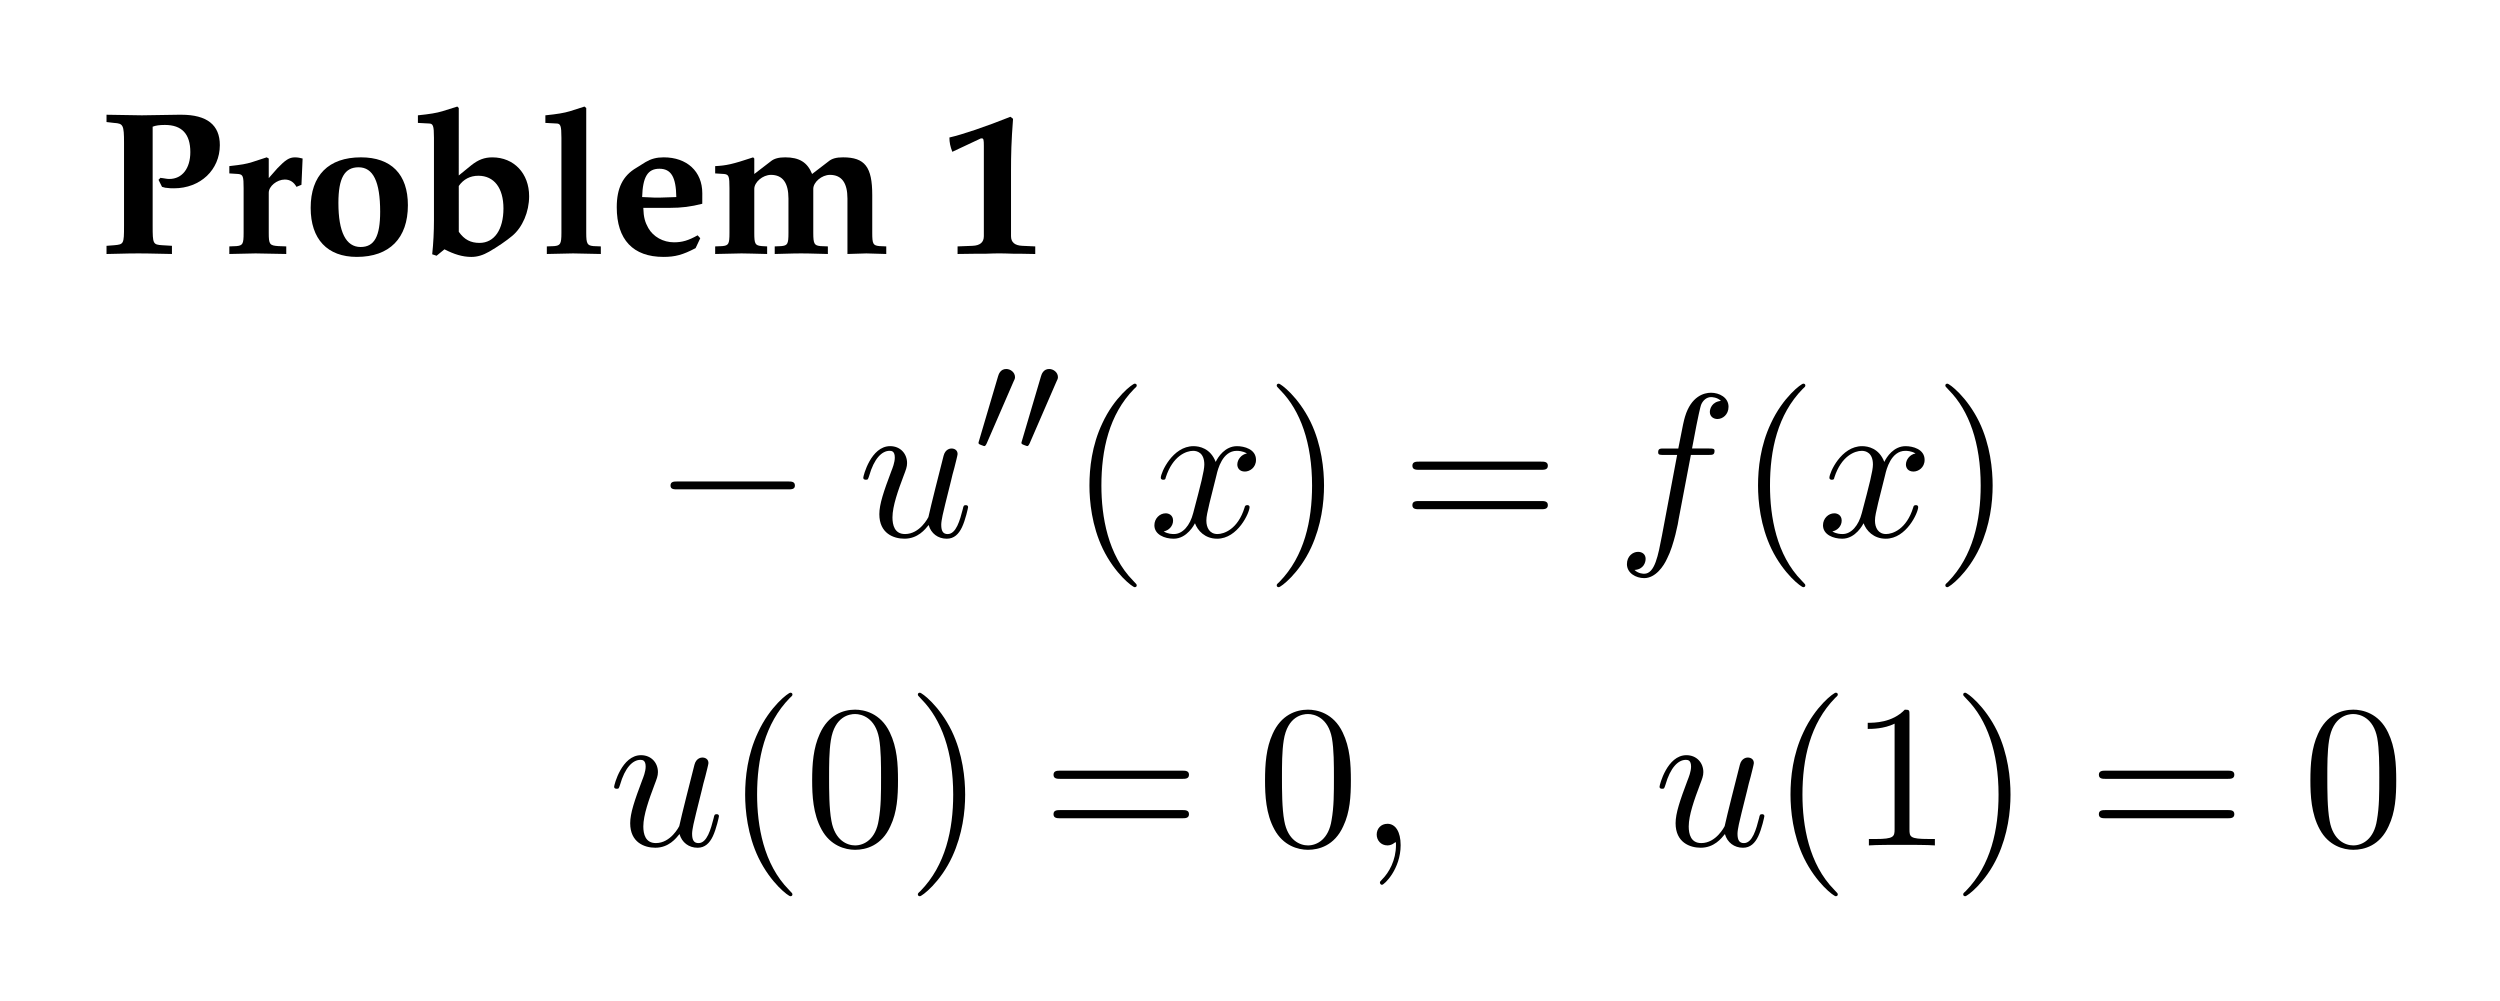 <?xml version="1.0" encoding="UTF-8" standalone="no"?>
<!-- Created with Inkscape (http://www.inkscape.org/) -->

<svg
   xmlns:dc="http://purl.org/dc/elements/1.1/"
   xmlns:cc="http://creativecommons.org/ns#"
   xmlns:rdf="http://www.w3.org/1999/02/22-rdf-syntax-ns#"
   xmlns:svg="http://www.w3.org/2000/svg"
   xmlns="http://www.w3.org/2000/svg"
   xmlns:xlink="http://www.w3.org/1999/xlink"
   xmlns:sodipodi="http://sodipodi.sourceforge.net/DTD/sodipodi-0.dtd"
   xmlns:inkscape="http://www.inkscape.org/namespaces/inkscape"
   width="47.227mm"
   height="18.908mm"
   viewBox="0 0 47.227 18.908"
   version="1.1"
   id="svg41976"
   inkscape:version="0.92.3 (2405546, 2018-03-11)"
   sodipodi:docname="problem_1_formula.svg">
  <defs
     id="defs41970">
    <g
       id="g42263">
      <symbol
         id="glyph0-0"
         overflow="visible"
         style="overflow:visible">
        <path
           id="path41978"
           d=""
           style="stroke:none"
           inkscape:connector-curvature="0" />
      </symbol>
      <symbol
         id="glyph0-1"
         overflow="visible"
         style="overflow:visible">
        <path
           id="path41981"
           d="m 3.391,-3.562 c 0.125,0.031 0.125,0.031 0.172,0.047 0.25,0.031 0.312,0.031 0.469,0.031 1.406,0 2.453,-0.984 2.453,-2.312 0,-1.078 -0.688,-1.625 -2.062,-1.625 H 4.281 c -1.188,0.016 -1.844,0.031 -1.969,0.031 -0.234,0 -0.234,0 -1.891,-0.031 v 0.391 l 0.406,0.047 c 0.484,0.031 0.531,0.109 0.531,1.062 v 4.453 c 0,0.969 -0.016,0.984 -0.531,1.031 l -0.406,0.031 v 0.438 C 1.75,0 1.75,0 2.125,0 2.469,0 2.469,0 3.922,0.031 v -0.438 L 3.406,-0.438 c -0.5,-0.031 -0.516,-0.078 -0.516,-1.031 v -5.312 C 3.047,-6.844 3.25,-6.875 3.547,-6.875 c 0.906,0 1.359,0.484 1.359,1.453 0,0.875 -0.438,1.438 -1.125,1.438 -0.078,0 -0.094,0 -0.375,-0.047 -0.016,0 -0.047,0 -0.094,-0.016 L 3.203,-3.938 Z m 0,0"
           style="stroke:none"
           inkscape:connector-curvature="0" />
      </symbol>
      <symbol
         id="glyph0-2"
         overflow="visible"
         style="overflow:visible">
        <path
           id="path41984"
           d="m 2.328,-5.141 -0.766,0.25 C 1.203,-4.781 1.016,-4.75 0.328,-4.672 V -4.281 L 0.812,-4.25 c 0.25,0.031 0.281,0.125 0.281,0.766 v 2.391 c 0,0.594 -0.047,0.672 -0.391,0.703 L 0.328,-0.375 V 0.031 L 1.734,0 C 1.875,0 1.906,0 3.375,0.031 V -0.375 L 2.953,-0.391 C 2.484,-0.422 2.438,-0.484 2.438,-1.094 V -3.25 c 0,-0.344 0.438,-0.703 0.859,-0.703 0.281,0 0.484,0.141 0.625,0.391 L 4.188,-3.672 4.25,-5.078 c -0.109,-0.031 -0.266,-0.062 -0.406,-0.062 -0.312,0 -0.516,0.141 -0.938,0.578 L 2.438,-4.031 v -1.047 z m 0,0"
           style="stroke:none"
           inkscape:connector-curvature="0" />
      </symbol>
      <symbol
         id="glyph0-3"
         overflow="visible"
         style="overflow:visible">
        <path
           id="path41987"
           d="m 3.125,-5.141 c -1.734,0 -2.688,0.969 -2.688,2.703 0,1.672 0.891,2.625 2.469,2.625 1.75,0 2.734,-1 2.734,-2.766 0,-1.656 -0.891,-2.562 -2.516,-2.562 z M 3,-4.609 c 0.781,0 1.156,0.766 1.156,2.375 0,1.328 -0.312,1.891 -1.047,1.891 -0.781,0 -1.188,-0.797 -1.188,-2.359 C 1.922,-4.031 2.25,-4.609 3,-4.609 Z m 0,0"
           style="stroke:none"
           inkscape:connector-curvature="0" />
      </symbol>
      <symbol
         id="glyph0-4"
         overflow="visible"
         style="overflow:visible">
        <path
           id="path41990"
           d="m 2.297,-7.781 -0.078,-0.078 -0.797,0.25 c -0.312,0.094 -0.688,0.156 -1.312,0.219 v 0.406 l 0.578,0.031 c 0.234,0 0.281,0.109 0.281,0.766 v 4.422 c 0,0.578 -0.031,1.234 -0.094,1.812 L 1.109,0.125 1.531,-0.219 C 2.047,0.047 2.5,0.188 2.969,0.188 c 0.328,0 0.625,-0.094 0.953,-0.281 0.438,-0.25 0.938,-0.594 1.234,-0.844 0.547,-0.453 0.906,-1.281 0.906,-2.125 0,-1.219 -0.812,-2.078 -1.969,-2.078 -0.422,0 -0.75,0.125 -1.125,0.422 l -0.672,0.547 z m 0,4.172 c 0.25,-0.359 0.609,-0.547 1.047,-0.547 0.844,0 1.344,0.656 1.344,1.75 0,1.125 -0.484,1.844 -1.281,1.844 -0.469,0 -0.812,-0.172 -1.109,-0.594 z m 0,0"
           style="stroke:none"
           inkscape:connector-curvature="0" />
      </symbol>
      <symbol
         id="glyph0-5"
         overflow="visible"
         style="overflow:visible">
        <path
           id="path41993"
           d="m 2.359,-7.859 -0.781,0.25 c -0.312,0.094 -0.688,0.156 -1.312,0.219 v 0.406 l 0.578,0.031 c 0.234,0 0.281,0.109 0.281,0.766 v 5.094 c 0,0.594 -0.062,0.672 -0.391,0.703 L 0.344,-0.375 V 0.031 L 1.75,0 C 1.969,0 2.5,0.016 3.234,0.031 V -0.375 L 2.844,-0.391 C 2.516,-0.422 2.453,-0.5 2.453,-1.094 v -6.688 z m 0,0"
           style="stroke:none"
           inkscape:connector-curvature="0" />
      </symbol>
      <symbol
         id="glyph0-6"
         overflow="visible"
         style="overflow:visible">
        <path
           id="path41996"
           d="m 5.031,-3.219 c 0,-1.172 -0.828,-1.922 -2.062,-1.922 -0.391,0 -0.672,0.078 -0.969,0.25 l -0.5,0.312 C 0.781,-4.156 0.453,-3.5 0.453,-2.469 c 0,1.734 0.875,2.656 2.5,2.656 0.625,0 1.031,-0.109 1.719,-0.469 l 0.25,-0.531 -0.141,-0.156 c -0.5,0.281 -0.828,0.375 -1.266,0.375 -0.578,0 -1.109,-0.297 -1.375,-0.766 -0.172,-0.312 -0.25,-0.562 -0.266,-1.078 h 1.422 c 0.625,0 1.125,-0.062 1.734,-0.219 z m -2.312,0.234 H 2.688 c -0.062,0 -0.359,0 -0.531,-0.016 L 1.812,-3.016 C 1.844,-4.094 2.109,-4.531 2.734,-4.531 c 0.625,0 0.891,0.438 0.906,1.516 z m 0,0"
           style="stroke:none"
           inkscape:connector-curvature="0" />
      </symbol>
      <symbol
         id="glyph0-7"
         overflow="visible"
         style="overflow:visible">
        <path
           id="path41999"
           d="M 0.266,-4.281 0.75,-4.25 c 0.25,0.031 0.281,0.125 0.281,0.766 v 2.391 c 0,0.594 -0.047,0.672 -0.391,0.703 L 0.266,-0.375 V 0.031 L 1.672,0 c 0.25,0 0.719,0.016 1.375,0.031 V -0.375 L 2.766,-0.391 C 2.406,-0.422 2.359,-0.5 2.359,-1.094 v -2.359 c 0,-0.359 0.453,-0.75 0.891,-0.75 0.625,0 0.938,0.422 0.938,1.266 v 1.844 c 0,0.594 -0.047,0.672 -0.391,0.703 L 3.453,-0.375 V 0.031 C 4.594,0 4.594,0 4.859,0 5.125,0 5.125,0 6.297,0.031 V -0.375 L 5.906,-0.391 C 5.578,-0.422 5.516,-0.5 5.516,-1.094 v -2.359 c 0,-0.359 0.453,-0.75 0.891,-0.75 0.625,0 0.938,0.422 0.938,1.266 V 0.031 L 8.359,0 C 8.906,0.016 8.969,0.016 9.422,0.031 V -0.375 L 9.062,-0.391 C 8.719,-0.422 8.672,-0.5 8.672,-1.094 V -3.125 c 0,-1.5 -0.391,-2.016 -1.562,-2.016 -0.359,0 -0.594,0.062 -0.781,0.219 L 5.453,-4.25 c -0.25,-0.625 -0.688,-0.891 -1.438,-0.891 -0.344,0 -0.594,0.062 -0.781,0.219 L 2.359,-4.25 v -0.828 l -0.062,-0.062 c -1.125,0.375 -1.438,0.438 -2.031,0.469 z m 0,0"
           style="stroke:none"
           inkscape:connector-curvature="0" />
      </symbol>
      <symbol
         id="glyph0-8"
         overflow="visible"
         style="overflow:visible">
        <path
           id="path42002"
           d="m 2.062,-6.156 c 0.016,0 0.047,0 0.047,0 0.094,0 0.109,0.078 0.109,0.406 v 4.828 c 0,0.328 -0.203,0.5 -0.609,0.516 L 0.812,-0.375 V 0.031 C 1.484,0.016 2.156,0.016 2.344,0.016 2.672,0 2.906,0 3.031,0 c 0.125,0 0.391,0 0.75,0.016 0.141,0 0.641,0 1.188,0.016 V -0.375 L 4.281,-0.406 C 3.875,-0.422 3.672,-0.594 3.672,-0.922 v -3.5 c 0,-0.875 0.016,-1.562 0.109,-2.781 L 3.641,-7.312 C 2.312,-6.781 1.062,-6.359 0.375,-6.203 c 0,0.266 0.047,0.484 0.156,0.766 z m 0,0"
           style="stroke:none"
           inkscape:connector-curvature="0" />
      </symbol>
      <symbol
         id="glyph0-9"
         overflow="visible"
         style="overflow:visible">
        <path
           id="path42005"
           d="M 2.891,-6.766 C 3.5,-6.797 3.875,-6.812 4.469,-6.812 c 0.594,0 1.062,0.109 1.078,0.219 L 5.625,-5.766 H 6.016 L 6.172,-7.312 6.109,-7.391 C 5.703,-7.422 5.5,-7.438 5.078,-7.438 c -0.25,0 -0.578,0.016 -1.188,0.016 -0.797,0.031 -1.094,0.031 -1.422,0.031 -0.375,0 -0.844,-0.016 -2.047,-0.031 v 0.391 l 0.406,0.047 c 0.484,0.031 0.531,0.109 0.531,1.062 v 4.891 c 0,0.359 -0.062,0.531 -0.219,0.609 L 0.781,-0.219 v 0.25 C 1.859,0 1.859,0 2.109,0 h 0.375 C 3.594,0.031 4.031,0.047 4.578,0.047 5.141,0.047 5.484,0.031 6.125,0 l 0.047,-0.094 0.125,-1.719 H 5.875 l -0.266,1.031 c 0,0 0,0.016 -0.031,0.031 C 5.25,-0.641 4.922,-0.594 4.312,-0.594 3.875,-0.594 3.453,-0.609 2.891,-0.625 V -3.547 C 3.203,-3.562 3.375,-3.578 3.625,-3.578 h 0.719 c 0.406,0 0.578,0.125 0.625,0.406 L 5.031,-2.625 h 0.438 L 5.438,-3.812 c 0,-0.109 0,-0.125 0.031,-1.156 h -0.438 l -0.062,0.609 C 4.938,-4.172 4.797,-4.125 4.344,-4.125 H 3.625 c -0.359,0 -0.516,0 -0.734,-0.016 z m 0,0"
           style="stroke:none"
           inkscape:connector-curvature="0" />
      </symbol>
      <symbol
         id="glyph0-10"
         overflow="visible"
         style="overflow:visible">
        <path
           id="path42008"
           d="m 2.188,-2.297 -1.203,1.531 C 0.766,-0.5 0.562,-0.391 0.234,-0.375 V 0 H 1.219 c 0.312,-0.484 0.438,-0.672 0.562,-0.844 L 2.484,-1.812 3.578,0.031 4.422,0 c 0.438,0.016 0.531,0.016 0.844,0.031 V -0.375 C 4.922,-0.406 4.719,-0.609 4.328,-1.234 l -0.969,-1.656 1.062,-1.25 C 4.75,-4.531 4.859,-4.594 5.266,-4.609 V -5 h -1.031 l -1.188,1.625 -0.562,-0.922 C 2.219,-4.719 2.031,-4.969 1.812,-5.141 1.422,-5.031 0.625,-4.859 0.219,-4.781 l 0.094,0.391 c 0.047,-0.016 0.125,-0.016 0.156,-0.016 0.359,0 0.562,0.156 0.844,0.625 z m 0,0"
           style="stroke:none"
           inkscape:connector-curvature="0" />
      </symbol>
      <symbol
         id="glyph0-11"
         overflow="visible"
         style="overflow:visible">
        <path
           id="path42011"
           d="m 3.266,-0.734 -0.062,0.688 0.062,0.078 C 3.938,0.016 4.125,0 4.25,0 4.391,0 4.562,0.016 5.219,0.031 V -0.375 L 4.891,-0.406 C 4.641,-0.453 4.594,-0.562 4.578,-1.062 V -1.297 C 4.562,-1.641 4.562,-1.953 4.562,-2.219 c 0,-0.297 0,-0.641 0.016,-1.047 0.016,-0.141 0.016,-0.25 0.016,-0.328 0,-0.969 -0.656,-1.547 -1.766,-1.547 -0.453,0 -0.891,0.125 -1.297,0.375 l -0.578,0.344 v 0.75 L 1.281,-3.594 1.516,-4.141 c 0.031,-0.062 0.344,-0.141 0.641,-0.141 0.719,0 1.078,0.391 1.109,1.281 l -0.969,0.203 c -1.375,0.281 -1.859,0.703 -1.859,1.625 0,0.891 0.453,1.359 1.281,1.359 0.234,0 0.422,-0.047 0.531,-0.141 z m 0,-0.516 c -0.219,0.281 -0.609,0.484 -0.938,0.484 -0.359,0 -0.562,-0.266 -0.562,-0.688 0,-0.531 0.234,-0.75 1,-0.953 l 0.5,-0.141 z m 0,0"
           style="stroke:none"
           inkscape:connector-curvature="0" />
      </symbol>
      <symbol
         id="glyph0-12"
         overflow="visible"
         style="overflow:visible">
        <path
           id="path42014"
           d="m 2.312,-5.141 -0.766,0.25 C 1.172,-4.781 1,-4.75 0.438,-4.672 h -0.125 v 0.391 l 0.5,0.031 c 0.25,0.031 0.281,0.125 0.281,0.766 V 1.688 c 0,0.594 -0.062,0.672 -0.391,0.703 L 0.312,2.406 V 2.812 L 1.719,2.781 c 0.141,0 0.172,0 1.578,0.031 V 2.406 L 2.812,2.391 C 2.469,2.375 2.422,2.281 2.422,1.688 V 0 c 0.531,0.156 0.703,0.188 0.969,0.188 0.375,0 0.75,-0.203 1.5,-0.781 0.062,-0.047 0.125,-0.109 0.188,-0.141 C 5.797,-1.281 6.188,-2.141 6.188,-3.125 c 0,-1.156 -0.844,-2.016 -1.984,-2.016 -0.422,0 -0.734,0.125 -1.109,0.422 l -0.672,0.547 v -0.906 z m 0.109,1.531 C 2.656,-3.969 3.016,-4.156 3.469,-4.156 c 0.844,0 1.344,0.656 1.344,1.75 0,1.125 -0.5,1.844 -1.297,1.844 -0.453,0 -0.797,-0.172 -1.094,-0.594 z m 0,0"
           style="stroke:none"
           inkscape:connector-curvature="0" />
      </symbol>
      <symbol
         id="glyph0-13"
         overflow="visible"
         style="overflow:visible">
        <path
           id="path42017"
           d="m 1.625,-5.875 1.578,-0.031 c 0.094,0 0.625,0 1.547,0.031 L 4.828,-6 C 4.812,-6.172 4.812,-6.328 4.812,-6.453 c 0,-0.219 0.016,-0.375 0.078,-0.609 L 4.844,-7.156 2.906,-7.094 C 1.922,-7.109 1.688,-7.125 1.062,-7.156 L 0.984,-7.062 c 0.047,0.781 0.062,1.109 0.062,1.484 v 1.109 c 0,0.219 -0.016,0.484 -0.062,1.344 L 1.188,-3 c 0.359,-0.297 0.75,-0.438 1.219,-0.438 0.891,0 1.453,0.594 1.453,1.5 0,0.906 -0.547,1.484 -1.391,1.484 -0.75,0 -1.297,-0.422 -1.688,-1.266 l -0.328,0.203 c 0.219,0.844 0.281,1.109 0.344,1.469 C 1.203,0.125 1.531,0.188 2.031,0.188 c 1.734,0 3.109,-1.234 3.109,-2.766 C 5.141,-3.797 4.312,-4.562 3,-4.562 c -0.469,0 -0.797,0.094 -1.422,0.375 z m 0,0"
           style="stroke:none"
           inkscape:connector-curvature="0" />
      </symbol>
      <symbol
         id="glyph1-0"
         overflow="visible"
         style="overflow:visible">
        <path
           id="path42020"
           d=""
           style="stroke:none"
           inkscape:connector-curvature="0" />
      </symbol>
      <symbol
         id="glyph1-1"
         overflow="visible"
         style="overflow:visible">
        <path
           id="path42023"
           d="m 7.188,-2.516 c 0.188,0 0.375,0 0.375,-0.203 0,-0.219 -0.188,-0.219 -0.375,-0.219 H 1.281 c -0.188,0 -0.375,0 -0.375,0.219 0,0.203 0.188,0.203 0.375,0.203 z m 0,0"
           style="stroke:none"
           inkscape:connector-curvature="0" />
      </symbol>
      <symbol
         id="glyph1-2"
         overflow="visible"
         style="overflow:visible">
        <path
           id="path42026"
           d="m 2.094,-2.719 c 0,-0.328 -0.266,-0.578 -0.578,-0.578 -0.312,0 -0.578,0.25 -0.578,0.578 0,0.312 0.266,0.562 0.578,0.562 0.312,0 0.578,-0.25 0.578,-0.562 z m 0,0"
           style="stroke:none"
           inkscape:connector-curvature="0" />
      </symbol>
      <symbol
         id="glyph2-0"
         overflow="visible"
         style="overflow:visible">
        <path
           id="path42029"
           d=""
           style="stroke:none"
           inkscape:connector-curvature="0" />
      </symbol>
      <symbol
         id="glyph2-1"
         overflow="visible"
         style="overflow:visible">
        <path
           id="path42032"
           d="m 3.812,-0.609 c 0.125,0.453 0.5,0.734 0.969,0.734 0.391,0 0.641,-0.25 0.812,-0.609 C 5.781,-0.875 5.922,-1.531 5.922,-1.562 c 0,-0.109 -0.094,-0.109 -0.125,-0.109 -0.109,0 -0.125,0.047 -0.156,0.203 -0.156,0.609 -0.359,1.344 -0.812,1.344 -0.234,0 -0.344,-0.141 -0.344,-0.5 0,-0.234 0.125,-0.75 0.219,-1.125 L 5,-2.938 c 0.031,-0.156 0.141,-0.578 0.188,-0.734 0.062,-0.25 0.172,-0.672 0.172,-0.734 0,-0.203 -0.156,-0.297 -0.328,-0.297 -0.047,0 -0.328,0.016 -0.422,0.391 -0.203,0.797 -0.688,2.703 -0.812,3.281 C 3.781,-1 3.344,-0.125 2.547,-0.125 1.984,-0.125 1.875,-0.609 1.875,-1.016 c 0,-0.609 0.312,-1.469 0.594,-2.219 0.125,-0.328 0.188,-0.484 0.188,-0.688 0,-0.5 -0.359,-0.906 -0.906,-0.906 -1.031,0 -1.438,1.594 -1.438,1.688 0,0.109 0.109,0.109 0.141,0.109 0.109,0 0.109,-0.016 0.172,-0.203 0.266,-0.938 0.688,-1.344 1.094,-1.344 C 1.828,-4.578 2,-4.562 2,-4.219 2,-3.953 1.875,-3.641 1.812,-3.484 1.406,-2.406 1.172,-1.719 1.172,-1.188 c 0,1.031 0.766,1.312 1.344,1.312 0.719,0 1.109,-0.5 1.297,-0.734 z m 0,0"
           style="stroke:none"
           inkscape:connector-curvature="0" />
      </symbol>
      <symbol
         id="glyph2-2"
         overflow="visible"
         style="overflow:visible">
        <path
           id="path42035"
           d="m 3.641,-3.297 c 0.062,-0.281 0.312,-1.281 1.078,-1.281 0.062,0 0.312,0 0.547,0.141 C 4.969,-4.391 4.75,-4.109 4.75,-3.844 c 0,0.172 0.109,0.375 0.406,0.375 0.25,0 0.594,-0.203 0.594,-0.625 0,-0.578 -0.641,-0.734 -1.016,-0.734 -0.641,0 -1.016,0.578 -1.141,0.844 -0.281,-0.734 -0.875,-0.844 -1.188,-0.844 -1.125,0 -1.75,1.422 -1.75,1.688 0,0.109 0.109,0.109 0.125,0.109 0.094,0 0.125,-0.016 0.141,-0.125 0.375,-1.156 1.094,-1.422 1.469,-1.422 0.203,0 0.594,0.094 0.594,0.734 0,0.328 -0.188,1.062 -0.594,2.594 -0.172,0.672 -0.562,1.125 -1.031,1.125 -0.078,0 -0.328,0 -0.547,-0.141 0.266,-0.047 0.5,-0.281 0.5,-0.578 0,-0.297 -0.234,-0.391 -0.391,-0.391 -0.328,0 -0.609,0.281 -0.609,0.641 0,0.5 0.547,0.719 1.031,0.719 0.719,0 1.109,-0.766 1.141,-0.828 C 2.625,-0.312 3.016,0.125 3.672,0.125 c 1.109,0 1.734,-1.406 1.734,-1.688 0,-0.109 -0.094,-0.109 -0.125,-0.109 -0.094,0 -0.125,0.047 -0.141,0.125 C 4.781,-0.375 4.031,-0.125 3.688,-0.125 c -0.422,0 -0.594,-0.344 -0.594,-0.719 0,-0.234 0.062,-0.469 0.172,-0.953 z m 0,0"
           style="stroke:none"
           inkscape:connector-curvature="0" />
      </symbol>
      <symbol
         id="glyph2-3"
         overflow="visible"
         style="overflow:visible">
        <path
           id="path42038"
           d="m 4,-4.359 h 0.938 c 0.219,0 0.328,0 0.328,-0.219 0,-0.125 -0.109,-0.125 -0.297,-0.125 H 4.062 L 4.297,-5.938 C 4.344,-6.172 4.5,-6.953 4.562,-7.078 c 0.094,-0.203 0.281,-0.375 0.516,-0.375 0.031,0 0.328,0 0.531,0.203 -0.484,0.047 -0.594,0.422 -0.594,0.594 0,0.25 0.203,0.375 0.406,0.375 0.281,0 0.594,-0.234 0.594,-0.656 0,-0.5 -0.5,-0.75 -0.938,-0.75 -0.375,0 -1.062,0.188 -1.391,1.281 -0.062,0.219 -0.094,0.328 -0.359,1.703 h -0.75 c -0.219,0 -0.328,0 -0.328,0.203 0,0.141 0.094,0.141 0.297,0.141 h 0.719 l -0.812,4.312 C 2.25,1 2.078,2 1.5,2 1.469,2 1.188,2 0.984,1.797 c 0.5,-0.031 0.594,-0.422 0.594,-0.594 0,-0.25 -0.188,-0.375 -0.406,-0.375 -0.281,0 -0.594,0.234 -0.594,0.656 0,0.484 0.484,0.75 0.922,0.75 0.609,0 1.047,-0.641 1.234,-1.062 0.359,-0.688 0.609,-2 0.609,-2.078 z m 0,0"
           style="stroke:none"
           inkscape:connector-curvature="0" />
      </symbol>
      <symbol
         id="glyph2-4"
         overflow="visible"
         style="overflow:visible">
        <path
           id="path42041"
           d="m 2.219,-0.016 c 0,-0.719 -0.281,-1.141 -0.703,-1.141 -0.359,0 -0.578,0.266 -0.578,0.578 C 0.938,-0.281 1.156,0 1.516,0 c 0.125,0 0.266,-0.047 0.375,-0.141 0.047,-0.016 0.047,-0.031 0.062,-0.031 0.016,0 0.016,0.016 0.016,0.156 0,0.812 -0.375,1.469 -0.734,1.828 -0.125,0.125 -0.125,0.141 -0.125,0.172 0,0.078 0.062,0.125 0.109,0.125 0.125,0 1,-0.844 1,-2.125 z m 0,0"
           style="stroke:none"
           inkscape:connector-curvature="0" />
      </symbol>
      <symbol
         id="glyph2-5"
         overflow="visible"
         style="overflow:visible">
        <path
           id="path42044"
           d="m 4.656,-6.625 c 0.078,-0.297 0.125,-0.359 0.25,-0.406 C 5,-7.047 5.359,-7.047 5.594,-7.047 c 1.109,0 1.594,0.047 1.594,0.891 0,0.172 -0.047,0.594 -0.094,0.875 0,0.047 -0.031,0.172 -0.031,0.203 0,0.078 0.031,0.156 0.141,0.156 0.109,0 0.141,-0.094 0.156,-0.266 L 7.656,-7.078 c 0.016,-0.047 0.016,-0.156 0.016,-0.188 0,-0.125 -0.109,-0.125 -0.281,-0.125 h -6.062 c -0.266,0 -0.266,0.016 -0.344,0.219 L 0.328,-5.25 c -0.016,0.031 -0.062,0.172 -0.062,0.203 0,0.062 0.047,0.125 0.125,0.125 0.109,0 0.125,-0.062 0.188,-0.234 0.594,-1.688 0.875,-1.891 2.484,-1.891 h 0.422 c 0.312,0 0.312,0.047 0.312,0.125 0,0.078 -0.031,0.203 -0.047,0.234 L 2.297,-0.859 C 2.188,-0.453 2.156,-0.344 1,-0.344 c -0.406,0 -0.469,0 -0.469,0.219 0,0.125 0.125,0.125 0.188,0.125 0.297,0 0.594,-0.016 0.891,-0.016 0.312,0 0.625,-0.016 0.938,-0.016 0.297,0 0.609,0.016 0.906,0.016 0.312,0 0.641,0.016 0.938,0.016 0.109,0 0.25,0 0.25,-0.219 0,-0.125 -0.094,-0.125 -0.375,-0.125 -0.281,0 -0.422,0 -0.703,-0.016 -0.312,-0.031 -0.406,-0.062 -0.406,-0.234 0,-0.016 0,-0.078 0.047,-0.234 z m 0,0"
           style="stroke:none"
           inkscape:connector-curvature="0" />
      </symbol>
      <symbol
         id="glyph2-6"
         overflow="visible"
         style="overflow:visible">
        <path
           id="path42047"
           d="m 3.125,-7.453 c 0,0 0,-0.109 -0.141,-0.109 -0.25,0 -1.047,0.078 -1.328,0.109 -0.078,0 -0.203,0.016 -0.203,0.219 0,0.125 0.094,0.125 0.266,0.125 0.516,0 0.531,0.078 0.531,0.188 l -0.031,0.219 -1.578,6.281 C 0.594,-0.266 0.594,-0.25 0.594,-0.188 c 0,0.25 0.219,0.312 0.328,0.312 C 1.062,0.125 1.219,0.016 1.281,-0.109 1.344,-0.203 1.828,-2.219 1.891,-2.5 c 0.375,0.031 1.266,0.203 1.266,0.922 0,0.078 0,0.125 -0.031,0.234 -0.016,0.141 -0.031,0.266 -0.031,0.391 0,0.641 0.422,1.078 1,1.078 0.328,0 0.625,-0.172 0.859,-0.578 C 5.219,-0.938 5.344,-1.531 5.344,-1.562 c 0,-0.109 -0.094,-0.109 -0.125,-0.109 -0.109,0 -0.125,0.047 -0.156,0.203 -0.219,0.797 -0.469,1.344 -0.953,1.344 -0.203,0 -0.344,-0.109 -0.344,-0.5 0,-0.188 0.047,-0.438 0.078,-0.625 0.047,-0.172 0.047,-0.219 0.047,-0.328 0,-0.719 -0.688,-1.031 -1.609,-1.141 0.344,-0.203 0.688,-0.547 0.938,-0.812 0.516,-0.578 1.031,-1.047 1.562,-1.047 0.062,0 0.078,0 0.094,0.016 C 5,-4.547 5.016,-4.547 5.109,-4.484 5.125,-4.469 5.125,-4.453 5.141,-4.438 4.625,-4.406 4.531,-3.984 4.531,-3.844 c 0,0.172 0.109,0.375 0.406,0.375 0.281,0 0.609,-0.234 0.609,-0.672 0,-0.312 -0.25,-0.688 -0.75,-0.688 -0.297,0 -0.812,0.094 -1.594,0.969 C 2.828,-3.453 2.406,-3.016 2,-2.844 Z m 0,0"
           style="stroke:none"
           inkscape:connector-curvature="0" />
      </symbol>
      <symbol
         id="glyph2-7"
         overflow="visible"
         style="overflow:visible">
        <path
           id="path42050"
           d="m 4.078,-6.594 c 0.094,-0.391 0.125,-0.516 1.156,-0.516 0.328,0 0.422,0 0.422,-0.203 0,-0.141 -0.125,-0.141 -0.188,-0.141 -0.359,0 -1.25,0.031 -1.609,0.031 -0.328,0 -1.125,-0.031 -1.453,-0.031 -0.078,0 -0.203,0 -0.203,0.219 0,0.125 0.094,0.125 0.312,0.125 0.016,0 0.219,0 0.406,0.016 0.203,0.031 0.297,0.031 0.297,0.172 0,0.047 -0.016,0.078 -0.047,0.219 L 1.719,-0.844 c -0.109,0.422 -0.141,0.5 -1,0.5 -0.188,0 -0.297,0 -0.297,0.219 C 0.422,0 0.531,0 0.719,0 h 5.047 c 0.266,0 0.281,0 0.344,-0.188 L 6.969,-2.547 C 7.016,-2.656 7.016,-2.688 7.016,-2.688 c 0,-0.047 -0.031,-0.125 -0.141,-0.125 -0.094,0 -0.109,0.047 -0.172,0.234 -0.375,1 -0.859,2.234 -2.75,2.234 H 2.938 c -0.156,0 -0.172,0 -0.25,0 C 2.578,-0.359 2.547,-0.375 2.547,-0.453 c 0,-0.031 0,-0.062 0.062,-0.25 z m 0,0"
           style="stroke:none"
           inkscape:connector-curvature="0" />
      </symbol>
      <symbol
         id="glyph2-8"
         overflow="visible"
         style="overflow:visible">
        <path
           id="path42053"
           d="m 3.125,-7.453 c 0,0 0,-0.109 -0.141,-0.109 -0.25,0 -1.047,0.078 -1.328,0.109 -0.078,0 -0.203,0.016 -0.203,0.219 0,0.125 0.094,0.125 0.266,0.125 0.516,0 0.531,0.078 0.531,0.188 l -0.031,0.219 -1.578,6.281 C 0.594,-0.266 0.594,-0.25 0.594,-0.188 c 0,0.25 0.219,0.312 0.328,0.312 0.172,0 0.344,-0.141 0.391,-0.281 L 1.531,-1 1.766,-1.969 c 0.062,-0.25 0.125,-0.484 0.188,-0.734 0.016,-0.062 0.109,-0.422 0.125,-0.5 0.031,-0.094 0.359,-0.703 0.734,-1 0.234,-0.172 0.578,-0.375 1.047,-0.375 0.469,0 0.594,0.375 0.594,0.766 0,0.578 -0.422,1.766 -0.672,2.438 C 3.688,-1.125 3.625,-1 3.625,-0.781 c 0,0.516 0.391,0.906 0.906,0.906 1.016,0 1.422,-1.594 1.422,-1.688 0,-0.109 -0.094,-0.109 -0.125,-0.109 -0.109,0 -0.109,0.031 -0.172,0.203 C 5.5,-0.891 5.141,-0.125 4.547,-0.125 c -0.188,0 -0.266,-0.109 -0.266,-0.359 0,-0.266 0.109,-0.531 0.203,-0.766 0.172,-0.469 0.656,-1.766 0.656,-2.406 0,-0.703 -0.422,-1.172 -1.25,-1.172 -0.688,0 -1.203,0.344 -1.609,0.844 z m 0,0"
           style="stroke:none"
           inkscape:connector-curvature="0" />
      </symbol>
      <symbol
         id="glyph2-9"
         overflow="visible"
         style="overflow:visible">
        <path
           id="path42056"
           d="m 2.094,-0.578 c 0,-0.312 -0.266,-0.578 -0.578,-0.578 -0.312,0 -0.578,0.266 -0.578,0.578 C 0.938,-0.266 1.203,0 1.516,0 1.828,0 2.094,-0.266 2.094,-0.578 Z m 0,0"
           style="stroke:none"
           inkscape:connector-curvature="0" />
      </symbol>
      <symbol
         id="glyph3-0"
         overflow="visible"
         style="overflow:visible">
        <path
           id="path42059"
           d=""
           style="stroke:none"
           inkscape:connector-curvature="0" />
      </symbol>
      <symbol
         id="glyph3-1"
         overflow="visible"
         style="overflow:visible">
        <path
           id="path42062"
           d="M 2.109,-3.781 C 2.156,-3.875 2.188,-3.938 2.188,-4.016 c 0,-0.266 -0.25,-0.438 -0.469,-0.438 -0.312,0 -0.406,0.281 -0.438,0.391 L 0.266,-0.625 c -0.031,0.094 -0.031,0.109 -0.031,0.125 0,0.062 0.047,0.078 0.125,0.109 0.156,0.062 0.172,0.062 0.188,0.062 0.016,0 0.062,0 0.125,-0.141 z m 0,0"
           style="stroke:none"
           inkscape:connector-curvature="0" />
      </symbol>
      <symbol
         id="glyph3-2"
         overflow="visible"
         style="overflow:visible">
        <path
           id="path42065"
           d="m 3.75,-1.984 c 0,-0.922 -0.734,-1.656 -1.641,-1.656 -0.906,0 -1.641,0.734 -1.641,1.656 0,0.906 0.734,1.641 1.641,1.641 0.906,0 1.641,-0.734 1.641,-1.641 z m -1.641,1.281 c -0.703,0 -1.266,-0.578 -1.266,-1.281 0,-0.719 0.562,-1.297 1.266,-1.297 0.719,0 1.281,0.578 1.281,1.297 0,0.703 -0.562,1.281 -1.281,1.281 z m 0,0"
           style="stroke:none"
           inkscape:connector-curvature="0" />
      </symbol>
      <symbol
         id="glyph4-0"
         overflow="visible"
         style="overflow:visible">
        <path
           id="path42068"
           d=""
           style="stroke:none"
           inkscape:connector-curvature="0" />
      </symbol>
      <symbol
         id="glyph4-1"
         overflow="visible"
         style="overflow:visible">
        <path
           id="path42071"
           d="m 3.609,2.625 c 0,-0.047 0,-0.062 -0.188,-0.25 C 2.062,1 1.719,-1.062 1.719,-2.719 c 0,-1.906 0.406,-3.797 1.75,-5.172 0.141,-0.125 0.141,-0.141 0.141,-0.188 0,-0.062 -0.047,-0.094 -0.109,-0.094 -0.109,0 -1.094,0.734 -1.734,2.125 -0.562,1.188 -0.688,2.406 -0.688,3.328 0,0.844 0.125,2.156 0.719,3.391 C 2.453,2.016 3.391,2.719 3.5,2.719 3.562,2.719 3.609,2.688 3.609,2.625 Z m 0,0"
           style="stroke:none"
           inkscape:connector-curvature="0" />
      </symbol>
      <symbol
         id="glyph4-2"
         overflow="visible"
         style="overflow:visible">
        <path
           id="path42074"
           d="m 3.156,-2.719 c 0,-0.859 -0.125,-2.172 -0.719,-3.406 -0.656,-1.344 -1.594,-2.047 -1.703,-2.047 -0.062,0 -0.109,0.031 -0.109,0.094 0,0.047 0,0.062 0.203,0.266 1.062,1.078 1.688,2.812 1.688,5.094 0,1.859 -0.406,3.781 -1.75,5.156 C 0.625,2.562 0.625,2.578 0.625,2.625 c 0,0.062 0.047,0.094 0.109,0.094 0.109,0 1.094,-0.734 1.734,-2.125 0.547,-1.188 0.688,-2.406 0.688,-3.312 z m 0,0"
           style="stroke:none"
           inkscape:connector-curvature="0" />
      </symbol>
      <symbol
         id="glyph4-3"
         overflow="visible"
         style="overflow:visible">
        <path
           id="path42077"
           d="m 7.5,-3.562 c 0.156,0 0.359,0 0.359,-0.219 C 7.859,-4 7.656,-4 7.5,-4 H 0.969 c -0.156,0 -0.359,0 -0.359,0.219 0,0.219 0.203,0.219 0.375,0.219 z m 0,2.109 c 0.156,0 0.359,0 0.359,-0.219 0,-0.219 -0.203,-0.219 -0.359,-0.219 H 0.984 c -0.172,0 -0.375,0 -0.375,0.219 0,0.219 0.203,0.219 0.359,0.219 z m 0,0"
           style="stroke:none"
           inkscape:connector-curvature="0" />
      </symbol>
      <symbol
         id="glyph4-4"
         overflow="visible"
         style="overflow:visible">
        <path
           id="path42080"
           d="m 5.016,-3.484 c 0,-0.875 -0.047,-1.75 -0.438,-2.562 -0.5,-1.047 -1.391,-1.219 -1.859,-1.219 -0.641,0 -1.438,0.281 -1.891,1.297 -0.344,0.75 -0.406,1.609 -0.406,2.484 0,0.812 0.047,1.797 0.5,2.625 0.469,0.875 1.266,1.094 1.797,1.094 0.578,0 1.422,-0.219 1.891,-1.266 0.359,-0.75 0.406,-1.594 0.406,-2.453 z M 2.719,0 C 2.297,0 1.641,-0.266 1.453,-1.312 c -0.125,-0.656 -0.125,-1.672 -0.125,-2.312 0,-0.688 0,-1.406 0.094,-2 C 1.625,-6.922 2.438,-7.031 2.719,-7.031 c 0.359,0 1.078,0.203 1.281,1.281 0.109,0.609 0.109,1.438 0.109,2.125 0,0.828 0,1.562 -0.125,2.266 C 3.828,-0.328 3.203,0 2.719,0 Z m 0,0"
           style="stroke:none"
           inkscape:connector-curvature="0" />
      </symbol>
      <symbol
         id="glyph4-5"
         overflow="visible"
         style="overflow:visible">
        <path
           id="path42083"
           d="m 3.203,-6.984 c 0,-0.25 0,-0.281 -0.25,-0.281 C 2.281,-6.562 1.312,-6.562 0.969,-6.562 v 0.328 c 0.219,0 0.859,0 1.438,-0.281 v 5.656 c 0,0.391 -0.047,0.516 -1.016,0.516 H 1.031 V 0 c 0.391,-0.031 1.328,-0.031 1.766,-0.031 0.438,0 1.391,0 1.766,0.031 V -0.344 H 4.219 c -0.984,0 -1.016,-0.109 -1.016,-0.516 z m 0,0"
           style="stroke:none"
           inkscape:connector-curvature="0" />
      </symbol>
      <symbol
         id="glyph4-6"
         overflow="visible"
         style="overflow:visible">
        <path
           id="path42086"
           d="m 1.391,-0.844 1.156,-1.125 c 1.703,-1.5 2.344,-2.094 2.344,-3.172 0,-1.25 -0.969,-2.125 -2.312,-2.125 -1.219,0 -2.031,1 -2.031,1.969 0,0.625 0.547,0.625 0.578,0.625 0.188,0 0.562,-0.141 0.562,-0.578 0,-0.297 -0.188,-0.578 -0.578,-0.578 -0.078,0 -0.109,0 -0.141,0.016 0.25,-0.703 0.844,-1.109 1.469,-1.109 1,0 1.469,0.875 1.469,1.781 0,0.859 -0.547,1.734 -1.141,2.406 l -2.094,2.328 c -0.125,0.125 -0.125,0.141 -0.125,0.406 H 4.594 L 4.891,-1.891 H 4.625 C 4.562,-1.578 4.5,-1.094 4.391,-0.922 4.312,-0.844 3.594,-0.844 3.344,-0.844 Z m 0,0"
           style="stroke:none"
           inkscape:connector-curvature="0" />
      </symbol>
      <symbol
         id="glyph4-7"
         overflow="visible"
         style="overflow:visible">
        <path
           id="path42089"
           d="m 3.203,-1.797 v 0.953 c 0,0.391 -0.016,0.5 -0.828,0.5 H 2.156 V 0 c 0.438,-0.031 1,-0.031 1.469,-0.031 0.453,0 1.031,0 1.484,0.031 V -0.344 H 4.875 c -0.812,0 -0.828,-0.109 -0.828,-0.5 v -0.953 h 1.094 v -0.344 H 4.047 V -7.094 c 0,-0.219 0,-0.297 -0.172,-0.297 -0.094,0 -0.141,0 -0.219,0.141 L 0.312,-2.141 v 0.344 z m 0.062,-0.344 h -2.656 l 2.656,-4.062 z m 0,0"
           style="stroke:none"
           inkscape:connector-curvature="0" />
      </symbol>
      <symbol
         id="glyph4-8"
         overflow="visible"
         style="overflow:visible">
        <path
           id="path42092"
           d="M 3.156,-3.844 C 4.062,-4.141 4.688,-4.891 4.688,-5.766 c 0,-0.891 -0.953,-1.5 -2,-1.5 -1.109,0 -1.938,0.656 -1.938,1.484 0,0.359 0.25,0.562 0.562,0.562 0.328,0 0.547,-0.234 0.547,-0.547 0,-0.547 -0.5,-0.547 -0.672,-0.547 C 1.531,-6.844 2.25,-6.984 2.641,-6.984 3.094,-6.984 3.688,-6.75 3.688,-5.766 3.688,-5.641 3.672,-5 3.375,-4.531 3.047,-4 2.688,-3.969 2.406,-3.953 c -0.078,0 -0.344,0.031 -0.422,0.031 -0.094,0 -0.156,0.016 -0.156,0.125 0,0.125 0.062,0.125 0.25,0.125 H 2.562 c 0.891,0 1.297,0.734 1.297,1.812 0,1.484 -0.75,1.797 -1.234,1.797 -0.469,0 -1.281,-0.188 -1.672,-0.828 0.391,0.047 0.719,-0.188 0.719,-0.609 0,-0.391 -0.281,-0.609 -0.609,-0.609 -0.25,0 -0.609,0.156 -0.609,0.641 0,0.984 1.016,1.703 2.203,1.703 1.328,0 2.328,-0.984 2.328,-2.094 0,-0.906 -0.688,-1.75 -1.828,-1.984 z m 0,0"
           style="stroke:none"
           inkscape:connector-curvature="0" />
      </symbol>
      <symbol
         id="glyph4-9"
         overflow="visible"
         style="overflow:visible">
        <path
           id="path42095"
           d="M 1.438,-3.578 V -3.844 c 0,-2.75 1.359,-3.141 1.906,-3.141 0.266,0 0.719,0.062 0.969,0.438 -0.172,0 -0.609,0 -0.609,0.484 0,0.344 0.266,0.5 0.5,0.5 0.188,0 0.516,-0.094 0.516,-0.516 0,-0.656 -0.484,-1.188 -1.391,-1.188 -1.391,0 -2.875,1.406 -2.875,3.812 0,2.922 1.266,3.688 2.281,3.688 1.219,0 2.25,-1.016 2.25,-2.453 0,-1.391 -0.969,-2.438 -2.188,-2.438 -0.734,0 -1.141,0.562 -1.359,1.078 z M 2.734,-0.062 c -0.688,0 -1.016,-0.656 -1.078,-0.828 -0.188,-0.5 -0.188,-1.375 -0.188,-1.578 0,-0.844 0.344,-1.938 1.328,-1.938 0.172,0 0.672,0 1.016,0.672 C 4,-3.328 4,-2.766 4,-2.234 4,-1.719 4,-1.172 3.812,-0.781 3.484,-0.125 2.984,-0.062 2.734,-0.062 Z m 0,0"
           style="stroke:none"
           inkscape:connector-curvature="0" />
      </symbol>
      <symbol
         id="glyph4-10"
         overflow="visible"
         style="overflow:visible">
        <path
           id="path42098"
           d="M 1.781,-4.984 C 1.281,-5.312 1.234,-5.688 1.234,-5.875 c 0,-0.656 0.703,-1.109 1.484,-1.109 0.797,0 1.484,0.562 1.484,1.344 0,0.625 -0.422,1.141 -1.078,1.531 z m 1.594,1.031 c 0.781,-0.406 1.312,-0.969 1.312,-1.688 0,-1 -0.969,-1.625 -1.969,-1.625 -1.078,0 -1.969,0.812 -1.969,1.828 0,0.188 0.031,0.688 0.484,1.188 0.125,0.141 0.516,0.406 0.797,0.594 -0.641,0.312 -1.578,0.938 -1.578,2.016 0,1.156 1.125,1.875 2.266,1.875 1.234,0 2.266,-0.906 2.266,-2.062 0,-0.391 -0.125,-0.891 -0.531,-1.344 C 4.25,-3.406 4.062,-3.516 3.375,-3.953 Z m -1.094,0.469 1.344,0.844 c 0.297,0.203 0.812,0.531 0.812,1.203 0,0.812 -0.812,1.375 -1.719,1.375 C 1.781,-0.062 1,-0.734 1,-1.641 1,-2.281 1.359,-2.984 2.281,-3.484 Z m 0,0"
           style="stroke:none"
           inkscape:connector-curvature="0" />
      </symbol>
      <symbol
         id="glyph4-11"
         overflow="visible"
         style="overflow:visible">
        <path
           id="path42101"
           d="m 4.891,-2.188 c 0,-1.297 -0.891,-2.391 -2.062,-2.391 -0.531,0 -1,0.172 -1.391,0.547 v -2.125 c 0.219,0.078 0.578,0.141 0.922,0.141 1.344,0 2.109,-0.984 2.109,-1.125 0,-0.062 -0.031,-0.125 -0.109,-0.125 0,0 -0.031,0 -0.078,0.031 -0.219,0.109 -0.766,0.312 -1.484,0.312 -0.438,0 -0.938,-0.062 -1.453,-0.297 C 1.25,-7.25 1.234,-7.25 1.203,-7.25 1.094,-7.25 1.094,-7.172 1.094,-6.984 v 3.219 c 0,0.203 0,0.281 0.156,0.281 0.078,0 0.109,-0.031 0.141,-0.094 0.125,-0.172 0.531,-0.766 1.406,-0.766 0.578,0 0.844,0.5 0.938,0.703 0.172,0.406 0.188,0.828 0.188,1.375 0,0.375 0,1.031 -0.25,1.484 C 3.406,-0.344 3,-0.062 2.5,-0.062 c -0.797,0 -1.422,-0.578 -1.609,-1.219 0.031,0 0.062,0.016 0.188,0.016 0.359,0 0.547,-0.266 0.547,-0.531 0,-0.266 -0.188,-0.531 -0.547,-0.531 -0.156,0 -0.531,0.078 -0.531,0.578 0,0.938 0.75,1.984 1.969,1.984 1.266,0 2.375,-1.047 2.375,-2.422 z m 0,0"
           style="stroke:none"
           inkscape:connector-curvature="0" />
      </symbol>
      <symbol
         id="glyph4-12"
         overflow="visible"
         style="overflow:visible">
        <path
           id="path42104"
           d="M 4.453,-2.516 H 7.5 c 0.156,0 0.359,0 0.359,-0.203 C 7.859,-2.938 7.656,-2.938 7.5,-2.938 H 4.453 V -6 c 0,-0.156 0,-0.359 -0.203,-0.359 -0.219,0 -0.219,0.203 -0.219,0.359 v 3.062 h -3.062 c -0.156,0 -0.359,0 -0.359,0.219 0,0.203 0.203,0.203 0.359,0.203 h 3.062 v 3.062 c 0,0.156 0,0.359 0.219,0.359 0.203,0 0.203,-0.203 0.203,-0.359 z m 0,0"
           style="stroke:none"
           inkscape:connector-curvature="0" />
      </symbol>
      <symbol
         id="glyph4-13"
         overflow="visible"
         style="overflow:visible">
        <path
           id="path42107"
           d="m 1.203,-3.75 v 2.922 c 0,0.484 -0.125,0.484 -0.859,0.484 V 0 c 0.391,-0.016 0.938,-0.031 1.234,-0.031 0.281,0 0.859,0.016 1.219,0.031 v -0.344 c -0.719,0 -0.844,0 -0.844,-0.484 v -2 c 0,-1.141 0.766,-1.75 1.469,-1.75 0.688,0 0.812,0.594 0.812,1.203 v 2.547 c 0,0.484 -0.125,0.484 -0.859,0.484 V 0 c 0.391,-0.016 0.938,-0.031 1.234,-0.031 0.281,0 0.859,0.016 1.219,0.031 v -0.344 c -0.719,0 -0.844,0 -0.844,-0.484 v -2 c 0,-1.141 0.781,-1.75 1.469,-1.75 0.688,0 0.812,0.594 0.812,1.203 v 2.547 c 0,0.484 -0.125,0.484 -0.859,0.484 V 0 c 0.391,-0.016 0.938,-0.031 1.234,-0.031 0.281,0 0.859,0.016 1.219,0.031 v -0.344 c -0.562,0 -0.828,0 -0.844,-0.328 V -2.75 c 0,-0.938 0,-1.281 -0.344,-1.672 -0.141,-0.188 -0.5,-0.406 -1.141,-0.406 -0.922,0 -1.391,0.656 -1.578,1.078 C 4.797,-4.703 3.984,-4.828 3.5,-4.828 c -0.797,0 -1.312,0.469 -1.609,1.156 v -1.156 l -1.547,0.125 v 0.344 c 0.766,0 0.859,0.078 0.859,0.609 z m 0,0"
           style="stroke:none"
           inkscape:connector-curvature="0" />
      </symbol>
      <symbol
         id="glyph4-14"
         overflow="visible"
         style="overflow:visible">
        <path
           id="path42110"
           d="M 4.828,-7.609 C 4.75,-7.75 4.719,-7.812 4.531,-7.812 4.359,-7.812 4.328,-7.75 4.25,-7.609 L 0.562,-0.219 C 0.516,-0.125 0.516,-0.094 0.516,-0.094 0.516,0 0.578,0 0.75,0 H 8.328 C 8.5,0 8.562,0 8.562,-0.094 c 0,0 0,-0.031 -0.062,-0.125 z M 4.188,-6.719 7.125,-0.828 H 1.25 Z m 0,0"
           style="stroke:none"
           inkscape:connector-curvature="0" />
      </symbol>
      <symbol
         id="glyph5-0"
         overflow="visible"
         style="overflow:visible">
        <path
           id="path42113"
           d=""
           style="stroke:none"
           inkscape:connector-curvature="0" />
      </symbol>
      <symbol
         id="glyph5-1"
         overflow="visible"
         style="overflow:visible">
        <path
           id="path42116"
           d="m 3.891,-2.547 c 0,-0.844 -0.078,-1.359 -0.344,-1.875 -0.344,-0.703 -1,-0.875 -1.438,-0.875 -1,0 -1.375,0.75 -1.484,0.969 -0.281,0.578 -0.297,1.375 -0.297,1.781 0,0.531 0.016,1.328 0.406,1.969 0.359,0.594 0.953,0.75 1.375,0.75 0.391,0 1.062,-0.125 1.469,-0.906 0.297,-0.578 0.312,-1.297 0.312,-1.812 z M 2.109,-0.062 C 1.844,-0.062 1.297,-0.188 1.125,-1.016 1.031,-1.469 1.031,-2.219 1.031,-2.641 1.031,-3.188 1.031,-3.75 1.125,-4.188 1.297,-5 1.906,-5.078 2.109,-5.078 c 0.266,0 0.828,0.141 0.984,0.859 0.094,0.438 0.094,1.047 0.094,1.578 0,0.469 0,1.188 -0.094,1.641 -0.172,0.828 -0.719,0.938 -0.984,0.938 z m 0,0"
           style="stroke:none"
           inkscape:connector-curvature="0" />
      </symbol>
      <symbol
         id="glyph5-2"
         overflow="visible"
         style="overflow:visible">
        <path
           id="path42119"
           d="m 2.5,-5.078 c 0,-0.219 -0.016,-0.219 -0.234,-0.219 -0.328,0.312 -0.75,0.5 -1.5,0.5 v 0.266 c 0.219,0 0.641,0 1.109,-0.203 v 4.078 c 0,0.297 -0.031,0.391 -0.781,0.391 H 0.812 V 0 c 0.328,-0.031 1.016,-0.031 1.375,-0.031 0.359,0 1.047,0 1.375,0.031 V -0.266 H 3.281 c -0.75,0 -0.781,-0.094 -0.781,-0.391 z m 0,0"
           style="stroke:none"
           inkscape:connector-curvature="0" />
      </symbol>
      <symbol
         id="glyph5-3"
         overflow="visible"
         style="overflow:visible">
        <path
           id="path42122"
           d="m 2.25,-1.625 c 0.125,-0.125 0.453,-0.391 0.594,-0.5 0.484,-0.453 0.953,-0.891 0.953,-1.609 0,-0.953 -0.797,-1.562 -1.781,-1.562 -0.969,0 -1.594,0.719 -1.594,1.438 0,0.391 0.312,0.438 0.422,0.438 0.172,0 0.422,-0.109 0.422,-0.422 0,-0.406 -0.406,-0.406 -0.5,-0.406 C 1,-4.844 1.531,-5.031 1.922,-5.031 c 0.734,0 1.125,0.625 1.125,1.297 0,0.828 -0.578,1.438 -1.531,2.391 l -1,1.047 C 0.422,-0.219 0.422,-0.203 0.422,0 H 3.562 l 0.234,-1.422 h -0.25 C 3.531,-1.266 3.469,-0.875 3.375,-0.719 c -0.047,0.062 -0.656,0.062 -0.781,0.062 H 1.172 Z m 0,0"
           style="stroke:none"
           inkscape:connector-curvature="0" />
      </symbol>
      <symbol
         id="glyph5-4"
         overflow="visible"
         style="overflow:visible">
        <path
           id="path42125"
           d="m 2.016,-2.656 c 0.625,0 1.031,0.453 1.031,1.297 0,1 -0.562,1.281 -0.984,1.281 -0.438,0 -1.047,-0.156 -1.328,-0.578 0.297,0 0.5,-0.188 0.5,-0.438 0,-0.266 -0.188,-0.438 -0.453,-0.438 -0.203,0 -0.438,0.125 -0.438,0.453 0,0.75 0.812,1.25 1.734,1.25 C 3.125,0.172 3.875,-0.562 3.875,-1.359 3.875,-2.031 3.344,-2.625 2.531,-2.812 c 0.625,-0.219 1.109,-0.75 1.109,-1.391 0,-0.641 -0.719,-1.094 -1.547,-1.094 -0.859,0 -1.5,0.453 -1.5,1.062 0,0.297 0.188,0.422 0.406,0.422 0.25,0 0.406,-0.172 0.406,-0.406 0,-0.297 -0.266,-0.406 -0.438,-0.406 0.344,-0.438 0.953,-0.469 1.094,-0.469 0.203,0 0.812,0.062 0.812,0.891 0,0.547 -0.234,0.891 -0.344,1.016 -0.234,0.25 -0.422,0.266 -0.906,0.297 -0.156,0 -0.219,0.016 -0.219,0.125 0,0.109 0.078,0.109 0.219,0.109 z m 0,0"
           style="stroke:none"
           inkscape:connector-curvature="0" />
      </symbol>
      <symbol
         id="glyph5-5"
         overflow="visible"
         style="overflow:visible">
        <path
           id="path42128"
           d="m 3.141,-5.156 c 0,-0.156 0,-0.219 -0.172,-0.219 -0.094,0 -0.109,0 -0.188,0.109 L 0.234,-1.562 v 0.25 h 2.25 v 0.672 c 0,0.297 -0.016,0.375 -0.641,0.375 H 1.672 V 0 c 0.672,-0.031 0.688,-0.031 1.141,-0.031 0.453,0 0.469,0 1.141,0.031 V -0.266 H 3.781 c -0.625,0 -0.641,-0.078 -0.641,-0.375 V -1.312 h 0.844 v -0.25 h -0.844 z m -0.594,0.641 V -1.562 h -2.031 z m 0,0"
           style="stroke:none"
           inkscape:connector-curvature="0" />
      </symbol>
      <symbol
         id="glyph5-6"
         overflow="visible"
         style="overflow:visible">
        <path
           id="path42131"
           d="m 1.109,-4.484 c 0.109,0.031 0.422,0.125 0.766,0.125 1,0 1.594,-0.703 1.594,-0.828 0,-0.094 -0.047,-0.109 -0.094,-0.109 -0.016,0 -0.031,0 -0.094,0.031 -0.312,0.125 -0.688,0.219 -1.109,0.219 -0.469,0 -0.859,-0.109 -1.109,-0.219 -0.078,-0.031 -0.094,-0.031 -0.109,-0.031 -0.094,0 -0.094,0.078 -0.094,0.234 v 2.328 c 0,0.141 0,0.234 0.125,0.234 0.062,0 0.078,-0.031 0.125,-0.094 C 1.203,-2.703 1.5,-3.109 2.188,-3.109 c 0.438,0 0.656,0.359 0.734,0.516 0.125,0.281 0.141,0.656 0.141,0.953 0,0.297 0,0.734 -0.219,1.078 -0.156,0.25 -0.484,0.484 -0.906,0.484 -0.516,0 -1.016,-0.312 -1.203,-0.844 C 0.75,-0.906 0.812,-0.906 0.812,-0.906 c 0.219,0 0.406,-0.141 0.406,-0.391 0,-0.297 -0.234,-0.406 -0.391,-0.406 -0.156,0 -0.406,0.078 -0.406,0.422 0,0.719 0.625,1.453 1.531,1.453 1,0 1.844,-0.781 1.844,-1.766 0,-0.922 -0.672,-1.75 -1.609,-1.75 -0.391,0 -0.766,0.125 -1.078,0.406 z m 0,0"
           style="stroke:none"
           inkscape:connector-curvature="0" />
      </symbol>
      <symbol
         id="glyph5-7"
         overflow="visible"
         style="overflow:visible">
        <path
           id="path42134"
           d="m 2.938,-3.156 c -0.234,0.062 -0.266,0.25 -0.266,0.344 0,0.219 0.156,0.375 0.375,0.375 0.219,0 0.375,-0.141 0.375,-0.391 0,-0.484 -0.531,-0.719 -1.281,-0.719 -1.109,0 -1.859,0.875 -1.859,1.828 0,1.016 0.828,1.797 1.828,1.797 1.125,0 1.406,-0.938 1.406,-1.031 0,-0.094 -0.109,-0.094 -0.125,-0.094 -0.062,0 -0.094,0 -0.125,0.078 -0.047,0.172 -0.281,0.797 -1.078,0.797 -0.484,0 -1.203,-0.375 -1.203,-1.562 0,-1.141 0.594,-1.578 1.172,-1.578 0.078,0 0.5,0 0.781,0.156 z m 0,0"
           style="stroke:none"
           inkscape:connector-curvature="0" />
      </symbol>
      <symbol
         id="glyph5-8"
         overflow="visible"
         style="overflow:visible">
        <path
           id="path42137"
           d="m 6.219,-2.422 c 0,-0.641 -0.281,-1.094 -1.141,-1.094 -0.734,0 -1.109,0.5 -1.234,0.734 C 3.703,-3.359 3.25,-3.516 2.734,-3.516 c -0.781,0 -1.141,0.547 -1.25,0.766 v -0.766 l -1.156,0.094 v 0.266 c 0.547,0 0.609,0.047 0.609,0.438 V -0.625 c 0,0.359 -0.094,0.359 -0.609,0.359 V 0 c 0.344,-0.031 0.688,-0.031 0.906,-0.031 0.234,0 0.562,0 0.906,0.031 v -0.266 c -0.5,0 -0.609,0 -0.609,-0.359 v -1.438 c 0,-0.844 0.641,-1.234 1.141,-1.234 0.516,0 0.609,0.406 0.609,0.844 V -0.625 c 0,0.359 -0.109,0.359 -0.609,0.359 V 0 c 0.344,-0.031 0.688,-0.031 0.906,-0.031 0.234,0 0.562,0 0.906,0.031 v -0.266 c -0.516,0 -0.609,0 -0.609,-0.359 v -1.438 c 0,-0.844 0.641,-1.234 1.141,-1.234 0.516,0 0.609,0.406 0.609,0.844 V -0.625 c 0,0.359 -0.109,0.359 -0.609,0.359 V 0 c 0.344,-0.031 0.688,-0.031 0.906,-0.031 0.234,0 0.562,0 0.906,0.031 v -0.266 c -0.516,0 -0.609,0 -0.609,-0.359 z m 0,0"
           style="stroke:none"
           inkscape:connector-curvature="0" />
      </symbol>
      <symbol
         id="glyph5-9"
         overflow="visible"
         style="overflow:visible">
        <path
           id="path42140"
           d="m 3.766,-5.531 c -0.094,-0.156 -0.188,-0.156 -0.25,-0.156 -0.047,0 -0.141,0 -0.234,0.156 l -2.812,5.328 c -0.062,0.094 -0.062,0.109 -0.062,0.125 C 0.406,0 0.469,0 0.594,0 h 5.859 c 0.125,0 0.188,0 0.188,-0.078 0,-0.016 0,-0.031 -0.062,-0.125 z m -0.5,0.625 L 5.531,-0.625 H 0.984 Z m 0,0"
           style="stroke:none"
           inkscape:connector-curvature="0" />
      </symbol>
      <symbol
         id="glyph6-0"
         overflow="visible"
         style="overflow:visible">
        <path
           id="path42143"
           d=""
           style="stroke:none"
           inkscape:connector-curvature="0" />
      </symbol>
      <symbol
         id="glyph6-1"
         overflow="visible"
         style="overflow:visible">
        <path
           id="path42146"
           d="m 2.328,-5.297 c 0,-0.016 0.031,-0.109 0.031,-0.125 0,-0.031 -0.031,-0.109 -0.125,-0.109 -0.031,0 -0.281,0.031 -0.469,0.047 l -0.438,0.031 C 1.141,-5.438 1.062,-5.438 1.062,-5.297 c 0,0.125 0.109,0.125 0.219,0.125 0.375,0 0.375,0.047 0.375,0.109 0,0.031 0,0.047 -0.031,0.188 l -1.141,4.531 c -0.031,0.125 -0.031,0.172 -0.031,0.172 0,0.141 0.109,0.25 0.266,0.25 0.266,0 0.328,-0.25 0.359,-0.359 0.078,-0.344 0.297,-1.188 0.375,-1.516 0.438,0.047 0.984,0.188 0.984,0.656 0,0.031 0,0.078 -0.016,0.156 -0.031,0.094 -0.047,0.219 -0.047,0.25 0,0.469 0.344,0.812 0.812,0.812 0.328,0 0.547,-0.25 0.641,-0.391 C 4.031,-0.609 4.156,-1.094 4.156,-1.141 4.156,-1.219 4.094,-1.25 4.031,-1.25 c -0.094,0 -0.109,0.062 -0.141,0.203 -0.109,0.375 -0.312,0.906 -0.688,0.906 -0.203,0 -0.25,-0.172 -0.25,-0.391 0,-0.109 0,-0.203 0.047,-0.391 0,-0.031 0.031,-0.156 0.031,-0.234 0,-0.656 -0.812,-0.797 -1.219,-0.859 C 2.109,-2.188 2.375,-2.469 2.469,-2.562 2.906,-3 3.266,-3.297 3.656,-3.297 c 0.094,0 0.188,0.031 0.25,0.109 C 3.484,-3.125 3.484,-2.75 3.484,-2.75 c 0,0.172 0.141,0.297 0.312,0.297 0.219,0 0.453,-0.172 0.453,-0.5 0,-0.281 -0.188,-0.562 -0.594,-0.562 -0.453,0 -0.875,0.359 -1.328,0.812 -0.469,0.453 -0.656,0.531 -0.797,0.594 z m 0,0"
           style="stroke:none"
           inkscape:connector-curvature="0" />
      </symbol>
      <symbol
         id="glyph6-2"
         overflow="visible"
         style="overflow:visible">
        <path
           id="path42149"
           d="M 1.469,-0.953 C 1.109,-0.359 0.781,-0.281 0.5,-0.266 0.422,-0.25 0.312,-0.25 0.312,-0.109 0.312,-0.094 0.328,0 0.438,0 0.5,0 0.547,-0.031 1.109,-0.031 1.656,-0.031 1.828,0 1.875,0 c 0.031,0 0.156,0 0.156,-0.156 0,-0.094 -0.109,-0.109 -0.141,-0.109 -0.172,0 -0.344,-0.062 -0.344,-0.25 0,-0.109 0.078,-0.219 0.219,-0.453 L 2.312,-1.844 H 4.5 L 4.656,-0.5 c 0,0.125 -0.141,0.234 -0.516,0.234 -0.109,0 -0.219,0 -0.219,0.156 0,0 0,0.109 0.141,0.109 0.078,0 0.375,-0.016 0.453,-0.031 h 0.5 C 5.734,-0.031 5.859,0 5.922,0 5.953,0 6.094,0 6.094,-0.156 c 0,-0.109 -0.109,-0.109 -0.234,-0.109 -0.438,0 -0.453,-0.062 -0.469,-0.266 L 4.75,-5.453 C 4.734,-5.641 4.719,-5.688 4.594,-5.688 c -0.141,0 -0.188,0.078 -0.25,0.156 z M 2.484,-2.109 4.125,-4.719 4.469,-2.109 Z m 0,0"
           style="stroke:none"
           inkscape:connector-curvature="0" />
      </symbol>
      <symbol
         id="glyph6-3"
         overflow="visible"
         style="overflow:visible">
        <path
           id="path42152"
           d="m 3.094,-4.828 c 0.062,-0.266 0.078,-0.344 0.812,-0.344 0.234,0 0.312,0 0.312,-0.156 0,-0.016 -0.016,-0.109 -0.141,-0.109 -0.172,0 -0.406,0.016 -0.578,0.016 H 2.938 c -0.828,0 -1.031,-0.016 -1.078,-0.016 -0.031,0 -0.156,0 -0.156,0.141 0,0.125 0.094,0.125 0.219,0.125 0.266,0 0.5,0 0.5,0.125 0,0.031 0,0.031 -0.031,0.141 l -1.062,4.281 c -0.078,0.297 -0.094,0.359 -0.688,0.359 -0.141,0 -0.25,0 -0.25,0.156 C 0.391,0 0.5,0 0.641,0 h 3.844 C 4.688,0 4.688,-0.016 4.75,-0.156 4.844,-0.375 5.422,-1.875 5.422,-1.953 c 0,-0.078 -0.062,-0.125 -0.125,-0.125 -0.078,0 -0.094,0.062 -0.156,0.188 -0.281,0.734 -0.625,1.625 -2.062,1.625 h -1 C 2,-0.281 1.969,-0.281 1.969,-0.328 c 0,-0.062 0.016,-0.141 0.047,-0.188 z m 0,0"
           style="stroke:none"
           inkscape:connector-curvature="0" />
      </symbol>
      <symbol
         id="glyph6-4"
         overflow="visible"
         style="overflow:visible">
        <path
           id="path42155"
           d="M 4,-3.172 C 3.641,-3.094 3.625,-2.781 3.625,-2.75 c 0,0.172 0.141,0.297 0.312,0.297 0.172,0 0.438,-0.141 0.438,-0.484 0,-0.453 -0.5,-0.578 -0.797,-0.578 C 3.219,-3.516 2.906,-3.25 2.719,-2.938 2.547,-3.359 2.141,-3.516 1.812,-3.516 c -0.875,0 -1.359,1 -1.359,1.219 0,0.078 0.062,0.109 0.125,0.109 0.094,0 0.109,-0.047 0.125,-0.141 0.188,-0.578 0.672,-0.969 1.078,-0.969 0.312,0 0.469,0.234 0.469,0.516 C 2.25,-2.625 2.156,-2.25 2.094,-2 c -0.062,0.234 -0.234,0.938 -0.281,1.094 -0.109,0.422 -0.391,0.766 -0.75,0.766 -0.031,0 -0.234,0 -0.406,-0.109 0.359,-0.094 0.359,-0.422 0.359,-0.438 0,-0.188 -0.141,-0.297 -0.312,-0.297 -0.219,0 -0.453,0.188 -0.453,0.484 0,0.375 0.391,0.578 0.797,0.578 0.422,0 0.719,-0.312 0.859,-0.578 0.188,0.391 0.547,0.578 0.938,0.578 0.859,0 1.344,-1 1.344,-1.219 C 4.188,-1.219 4.125,-1.25 4.062,-1.25 c -0.094,0 -0.109,0.062 -0.141,0.141 -0.156,0.531 -0.609,0.969 -1.062,0.969 -0.266,0 -0.453,-0.172 -0.453,-0.516 0,-0.156 0.047,-0.344 0.156,-0.781 0.047,-0.25 0.219,-0.938 0.266,-1.094 0.109,-0.422 0.391,-0.766 0.75,-0.766 0.047,0 0.25,0 0.422,0.125 z m 0,0"
           style="stroke:none"
           inkscape:connector-curvature="0" />
      </symbol>
      <symbol
         id="glyph7-0"
         overflow="visible"
         style="overflow:visible">
        <path
           id="path42158"
           d=""
           style="stroke:none"
           inkscape:connector-curvature="0" />
      </symbol>
      <symbol
         id="glyph7-1"
         overflow="visible"
         style="overflow:visible">
        <path
           id="path42161"
           d="M 4.875,-5.734 C 4.875,-6.312 4.922,-6.688 5.031,-7.281 4.156,-7.625 3.672,-7.734 3.062,-7.734 c -1.625,0 -2.797,1.031 -2.797,2.453 0,0.531 0.141,0.922 0.453,1.219 0.375,0.344 0.875,0.516 1.938,0.656 0.828,0.125 1.219,0.25 1.5,0.5 0.281,0.219 0.406,0.547 0.406,0.953 0,0.984 -0.812,1.688 -1.938,1.688 -0.875,0 -1.734,-0.422 -1.781,-0.875 L 0.75,-1.859 H 0.406 c 0.016,0.188 0.016,0.359 0.016,0.438 0,0.5 -0.031,0.734 -0.094,1.219 0.625,0.281 1.25,0.422 1.891,0.422 1.891,0 3.266,-1.141 3.266,-2.734 0,-0.5 -0.141,-0.859 -0.453,-1.156 -0.375,-0.359 -0.828,-0.5 -2.047,-0.656 -1.344,-0.172 -1.812,-0.531 -1.812,-1.375 0,-0.922 0.688,-1.578 1.656,-1.578 0.422,0 0.828,0.094 1.125,0.25 0.359,0.188 0.469,0.359 0.5,0.672 l 0.078,0.625 z m 0,0"
           style="stroke:none"
           inkscape:connector-curvature="0" />
      </symbol>
      <symbol
         id="glyph7-2"
         overflow="visible"
         style="overflow:visible">
        <path
           id="path42164"
           d="m 1.062,-4.172 v 3.141 c 0,0.812 0.359,1.156 1.203,1.156 0.25,0 0.516,-0.047 0.578,-0.125 L 3.375,-0.578 3.234,-0.766 c -0.281,0.156 -0.438,0.203 -0.656,0.203 -0.422,0 -0.594,-0.219 -0.594,-0.75 V -4.172 H 3.375 L 3.484,-4.75 l -1.5,0.062 v -0.422 c 0,-0.453 0.031,-0.844 0.125,-1.547 L 1.969,-6.766 c -0.25,0.156 -0.578,0.297 -0.922,0.406 C 1.078,-6.031 1.094,-5.828 1.094,-5.5 v 0.766 l -0.859,0.375 V -4.125 Z m 0,0"
           style="stroke:none"
           inkscape:connector-curvature="0" />
      </symbol>
      <symbol
         id="glyph7-3"
         overflow="visible"
         style="overflow:visible">
        <path
           id="path42167"
           d="M 3.531,-0.891 3.484,0.031 C 4.188,0 4.188,0 4.328,0 c 0.062,0 0.328,0.016 0.812,0.031 V -0.297 L 4.719,-0.312 C 4.453,-0.328 4.406,-0.422 4.406,-0.953 V -2.938 c 0,-1.594 -0.453,-2.172 -1.719,-2.172 C 2.219,-5.109 1.781,-5 1.359,-4.75 L 0.781,-4.391 V -3.688 l 0.281,0.078 0.141,-0.344 c 0.234,-0.5 0.344,-0.578 0.844,-0.578 1.031,0 1.453,0.391 1.484,1.391 L 2.453,-2.938 C 0.969,-2.672 0.344,-2.156 0.344,-1.203 c 0,0.844 0.516,1.328 1.375,1.328 0.203,0 0.391,-0.031 0.469,-0.078 z m 0,-0.469 c -0.312,0.453 -1,0.875 -1.422,0.875 -0.438,0 -0.828,-0.406 -0.828,-0.875 0,-0.406 0.219,-0.797 0.547,-1 0.281,-0.156 0.875,-0.312 1.703,-0.438 z m 0,0"
           style="stroke:none"
           inkscape:connector-curvature="0" />
      </symbol>
      <symbol
         id="glyph7-4"
         overflow="visible"
         style="overflow:visible">
        <path
           id="path42170"
           d="m 2.047,-5.078 -0.094,-0.031 c -0.562,0.219 -1.125,0.375 -1.703,0.438 v 0.312 h 0.406 c 0.438,0 0.484,0.078 0.484,0.797 v 2.453 c 0,0.688 -0.047,0.766 -0.406,0.781 l -0.5,0.031 V 0.031 C 1.312,0 1.312,0 1.594,0 1.859,0 1.859,0 2.953,0.031 v -0.328 l -0.5,-0.031 c -0.375,-0.016 -0.406,-0.094 -0.406,-0.781 z M 1.547,-7.5 C 1.219,-7.5 0.938,-7.203 0.938,-6.875 c 0,0.312 0.281,0.594 0.594,0.594 0.328,0 0.625,-0.281 0.625,-0.594 0,-0.312 -0.297,-0.625 -0.609,-0.625 z m 0,0"
           style="stroke:none"
           inkscape:connector-curvature="0" />
      </symbol>
      <symbol
         id="glyph7-5"
         overflow="visible"
         style="overflow:visible">
        <path
           id="path42173"
           d="m 3.047,-5.109 c -1.594,0 -2.703,1.125 -2.703,2.75 0,1.531 0.969,2.578 2.375,2.578 1.688,0 2.891,-1.172 2.891,-2.797 0,-1.484 -1.078,-2.531 -2.562,-2.531 z M 2.844,-4.75 c 1,0 1.75,1.078 1.75,2.562 0,1.266 -0.562,2.047 -1.438,2.047 -1.078,0 -1.797,-1.047 -1.797,-2.594 0,-1.312 0.531,-2.016 1.484,-2.016 z m 0,0"
           style="stroke:none"
           inkscape:connector-curvature="0" />
      </symbol>
      <symbol
         id="glyph7-6"
         overflow="visible"
         style="overflow:visible">
        <path
           id="path42176"
           d="M 4.469,0.031 C 5.141,0 5.141,0 5.328,0 c 0.156,0 0.156,0 0.906,0.031 v -0.328 l -0.438,-0.031 c -0.375,-0.016 -0.406,-0.094 -0.406,-0.781 V -3.219 c 0,-1.281 -0.609,-1.891 -1.828,-1.891 -0.406,0 -0.625,0.078 -0.859,0.266 L 1.875,-4.125 v -0.953 l -0.094,-0.031 c -0.562,0.219 -1.125,0.375 -1.703,0.438 v 0.312 h 0.406 c 0.438,0 0.469,0.078 0.469,0.797 v 2.453 c 0,0.688 -0.031,0.766 -0.391,0.781 l -0.5,0.031 V 0.031 C 0.812,0.016 1.094,0 1.422,0 1.734,0 2.031,0.016 2.766,0.031 V -0.297 L 2.281,-0.328 C 1.906,-0.344 1.875,-0.422 1.875,-1.109 v -2.312 c 0,-0.5 0.719,-1.031 1.391,-1.031 0.719,0 1.203,0.547 1.203,1.391 z m 0,0"
           style="stroke:none"
           inkscape:connector-curvature="0" />
      </symbol>
      <symbol
         id="glyph7-7"
         overflow="visible"
         style="overflow:visible">
        <path
           id="path42179"
           d="m 0.25,-4.359 h 0.406 c 0.438,0 0.484,0.078 0.484,0.797 v 2.453 c 0,0.688 -0.047,0.766 -0.406,0.781 l -0.5,0.031 V 0.031 C 1.016,0.016 1.297,0 1.578,0 1.781,0 1.781,0 3.125,0.031 v -0.328 l -0.562,-0.031 c -0.484,-0.031 -0.516,-0.062 -0.516,-0.781 v -1.875 c 0,-0.656 0.438,-1.203 0.969,-1.203 0.328,0 0.562,0.156 0.734,0.5 H 3.984 L 4.078,-5 c -0.125,-0.078 -0.312,-0.109 -0.516,-0.109 -0.328,0 -0.672,0.172 -0.906,0.438 l -0.609,0.719 v -1.125 l -0.094,-0.031 c -0.562,0.219 -1.125,0.375 -1.703,0.438 z m 0,0"
           style="stroke:none"
           inkscape:connector-curvature="0" />
      </symbol>
      <symbol
         id="glyph7-8"
         overflow="visible"
         style="overflow:visible">
        <path
           id="path42182"
           d="M 3.234,-0.938 C 3,-1.359 2.875,-1.609 2.688,-2.141 L 1.984,-3.969 C 1.922,-4.156 1.875,-4.312 1.875,-4.422 c 0,-0.156 0.125,-0.25 0.375,-0.25 l 0.406,-0.031 V -5 C 1.609,-4.969 1.609,-4.969 1.391,-4.969 1.188,-4.969 1.188,-4.969 0.125,-5 v 0.297 l 0.203,0.031 c 0.266,0.031 0.406,0.141 0.562,0.531 l 1.188,2.859 c 0.312,0.734 0.422,1 0.609,1.547 l -0.25,0.656 c -0.344,0.922 -0.766,1.438 -1.188,1.438 -0.172,0 -0.359,-0.094 -0.547,-0.25 H 0.562 l -0.266,0.812 C 0.5,3.031 0.672,3.094 0.891,3.094 1.609,3.094 2.078,2.688 2.5,1.75 l 2.219,-5.109 c 0.422,-1 0.641,-1.281 0.906,-1.312 l 0.312,-0.031 V -5 c -0.859,0.031 -0.859,0.031 -1.047,0.031 -0.172,0 -0.172,0 -1.031,-0.031 v 0.297 l 0.281,0.031 c 0.312,0.016 0.469,0.109 0.469,0.266 0,0.078 -0.031,0.172 -0.078,0.281 z m 0,0"
           style="stroke:none"
           inkscape:connector-curvature="0" />
      </symbol>
      <symbol
         id="glyph7-9"
         overflow="visible"
         style="overflow:visible">
        <path
           id="path42185"
           d="m 2.781,-7.016 c 0.031,0.375 0.047,0.625 0.047,1.094 V -1.312 c 0,0.859 -0.062,0.953 -0.562,0.984 L 1.75,-0.297 V 0.031 C 2.391,0.016 2.766,0 3.344,0 3.906,0 4.297,0.016 4.938,0.031 v -0.328 l -0.516,-0.031 c -0.5,-0.031 -0.562,-0.125 -0.562,-0.984 v -4.609 c 0,-0.484 0.016,-0.734 0.047,-1.094 h 1.688 c 0.312,0 0.422,0.094 0.438,0.359 l 0.047,0.859 H 6.406 c 0,-0.703 0.031,-1.125 0.078,-1.75 C 5.703,-7.531 5.344,-7.531 5.031,-7.531 4.609,-7.516 4.297,-7.516 4.141,-7.516 H 2.406 c -0.109,0 -0.688,-0.016 -1.469,-0.016 L 0.203,-7.547 c 0.047,0.625 0.062,1.047 0.062,1.75 h 0.344 L 0.656,-6.656 c 0.016,-0.266 0.125,-0.359 0.438,-0.359 z m 0,0"
           style="stroke:none"
           inkscape:connector-curvature="0" />
      </symbol>
      <symbol
         id="glyph7-10"
         overflow="visible"
         style="overflow:visible">
        <path
           id="path42188"
           d="M 4.766,-0.766 4.625,-0.875 c -0.703,0.422 -0.953,0.516 -1.422,0.516 -0.703,0 -1.297,-0.312 -1.594,-0.844 -0.219,-0.375 -0.297,-0.672 -0.312,-1.312 h 1.594 c 0.75,0 1.219,-0.031 1.969,-0.141 0.016,-0.156 0.031,-0.25 0.031,-0.391 0,-1.25 -0.812,-2.062 -2.031,-2.062 -0.406,0 -0.875,0.141 -1.328,0.391 -0.891,0.516 -1.25,1.203 -1.25,2.328 0,0.688 0.172,1.281 0.453,1.688 C 1.172,-0.125 1.906,0.219 2.719,0.219 3.125,0.219 3.531,0.125 3.984,-0.062 4.281,-0.188 4.5,-0.328 4.547,-0.391 Z M 3.922,-2.906 C 3.344,-2.891 3.094,-2.875 2.688,-2.875 c -0.5,0 -0.781,-0.016 -1.375,-0.062 0,-0.516 0.047,-0.766 0.188,-1.047 C 1.734,-4.453 2.203,-4.75 2.719,-4.75 c 0.375,0 0.656,0.141 0.844,0.438 0.25,0.359 0.312,0.672 0.359,1.406 z m 0,0"
           style="stroke:none"
           inkscape:connector-curvature="0" />
      </symbol>
      <symbol
         id="glyph7-11"
         overflow="visible"
         style="overflow:visible">
        <path
           id="path42191"
           d="M 0.203,-4.359 H 0.594 c 0.438,0 0.484,0.078 0.484,0.797 v 2.453 c 0,0.688 -0.031,0.766 -0.406,0.781 l -0.5,0.031 V 0.031 C 1.219,0 1.25,0 1.562,0 1.859,0 2.156,0.016 2.859,0.031 V -0.297 L 2.406,-0.328 C 2.031,-0.344 2,-0.422 2,-1.109 v -2.312 c 0,-0.5 0.719,-1.031 1.375,-1.031 0.578,0 0.984,0.562 0.984,1.391 v 1.953 c 0,0.688 -0.031,0.766 -0.406,0.781 l -0.5,0.031 V 0.031 C 4.547,0 4.547,0 4.828,0 5.094,0 5.094,0 6.188,0.031 v -0.328 l -0.5,-0.031 C 5.312,-0.344 5.281,-0.422 5.281,-1.109 v -2.312 c 0,-0.5 0.719,-1.031 1.375,-1.031 0.578,0 0.984,0.562 0.984,1.391 V 0.031 C 8.312,0 8.328,0 8.5,0 8.656,0 8.656,0 9.484,0.031 V -0.297 L 8.969,-0.328 C 8.594,-0.344 8.562,-0.422 8.562,-1.109 v -2.25 c 0,-1.078 -0.641,-1.75 -1.641,-1.75 -0.375,0 -0.688,0.094 -0.891,0.266 l -0.828,0.75 C 4.859,-4.828 4.406,-5.109 3.656,-5.109 3.25,-5.109 2.938,-5.016 2.75,-4.844 L 2,-4.141 v -0.938 l -0.109,-0.031 c -0.547,0.219 -1.109,0.375 -1.688,0.438 z m 0,0"
           style="stroke:none"
           inkscape:connector-curvature="0" />
      </symbol>
      <symbol
         id="glyph7-12"
         overflow="visible"
         style="overflow:visible">
        <path
           id="path42194"
           d="m 0.109,-4.359 h 0.406 C 0.953,-4.359 1,-4.281 1,-3.562 V 1.922 C 1,2.609 0.953,2.688 0.594,2.703 l -0.5,0.031 V 3.062 C 1.172,3.031 1.172,3.031 1.453,3.031 c 0.266,0 0.266,0 1.359,0.031 V 2.734 l -0.5,-0.031 C 1.938,2.688 1.906,2.609 1.906,1.922 v -2.062 C 2.234,0.047 2.578,0.125 3.078,0.125 c 0.312,0 0.594,-0.062 0.766,-0.172 l 1.25,-0.797 c 0.438,-0.297 0.953,-1.406 0.953,-2.109 0,-1.219 -1.016,-2.156 -2.266,-2.156 C 3.375,-5.109 2.984,-5 2.797,-4.844 L 1.906,-4.031 V -5.078 L 1.812,-5.109 c -0.562,0.219 -1.125,0.375 -1.703,0.438 z M 1.906,-3.344 c 0,-0.141 0.062,-0.266 0.203,-0.453 0.312,-0.406 0.766,-0.609 1.297,-0.609 1.031,0 1.688,0.719 1.688,1.859 0,1.219 -0.734,2.125 -1.719,2.125 -0.594,0 -1.047,-0.203 -1.469,-0.641 z m 0,0"
           style="stroke:none"
           inkscape:connector-curvature="0" />
      </symbol>
      <symbol
         id="glyph7-13"
         overflow="visible"
         style="overflow:visible">
        <path
           id="path42197"
           d="m 5.484,-5.078 -0.094,-0.031 c -0.562,0.219 -1.125,0.375 -1.703,0.438 v 0.312 h 0.406 c 0.438,0 0.469,0.078 0.469,0.797 v 1.781 C 4.562,-1.547 4.422,-1.25 4.172,-1 c -0.312,0.312 -0.656,0.469 -1.078,0.469 -0.391,0 -0.688,-0.125 -0.875,-0.328 C 2.078,-1.031 2,-1.375 2,-1.859 v -3.219 l -0.109,-0.031 c -0.547,0.219 -1.109,0.375 -1.688,0.438 v 0.312 H 0.594 c 0.438,0 0.484,0.078 0.484,0.797 v 1.828 c 0,0.766 0.062,1.109 0.266,1.375 C 1.578,-0.031 2,0.125 2.625,0.125 c 0.484,0 0.922,-0.141 1.219,-0.422 L 4.562,-0.969 c 0,0.312 0,0.484 -0.031,1 C 5.25,0 5.266,0 5.438,0 5.578,0 5.578,0 6.344,0.031 v -0.328 l -0.453,-0.031 c -0.375,-0.016 -0.406,-0.094 -0.406,-0.781 z m 0,0"
           style="stroke:none"
           inkscape:connector-curvature="0" />
      </symbol>
      <symbol
         id="glyph7-14"
         overflow="visible"
         style="overflow:visible">
        <path
           id="path42200"
           d="m 2.359,-7 c 0.375,-0.094 0.688,-0.125 1.062,-0.125 1.188,0 1.812,0.531 1.812,1.578 C 5.234,-4.562 4.562,-3.875 3.625,-3.875 c -0.234,0 -0.391,-0.031 -0.688,-0.109 l 0.109,0.391 c 0.266,0.047 0.422,0.062 0.641,0.062 1.5,0 2.641,-1.016 2.641,-2.328 0,-1.047 -0.859,-1.688 -2.234,-1.688 -0.062,0 -0.172,0 -0.312,0.016 -0.406,0 -1.234,0.016 -1.547,0.016 C 2,-7.516 2,-7.516 0.25,-7.547 v 0.328 l 0.484,0.031 c 0.5,0.031 0.578,0.172 0.578,0.984 V -1.312 c 0,0.859 -0.047,0.953 -0.547,0.984 l -0.531,0.031 V 0.031 C 0.891,0.016 1.266,0 1.828,0 2.406,0 2.797,0.016 3.438,0.031 v -0.328 l -0.531,-0.031 c -0.5,-0.031 -0.547,-0.125 -0.547,-0.984 z m 0,0"
           style="stroke:none"
           inkscape:connector-curvature="0" />
      </symbol>
      <symbol
         id="glyph7-15"
         overflow="visible"
         style="overflow:visible">
        <path
           id="path42203"
           d="m 3.719,-7.812 c -0.234,-0.094 -0.359,-0.125 -0.5,-0.125 -0.344,0 -0.734,0.188 -0.969,0.453 l -0.641,0.719 C 1.297,-6.406 1.156,-5.906 1.156,-5.188 v 0.453 l -0.75,0.344 v 0.234 l 0.75,-0.047 v 3.094 c 0,0.688 -0.031,0.766 -0.406,0.781 l -0.5,0.031 V 0.031 C 1.344,0 1.344,0 1.625,0 1.891,0 2.188,0.016 3.047,0.031 V -0.297 L 2.469,-0.328 C 2.109,-0.344 2.078,-0.422 2.078,-1.109 v -3.094 H 3.312 l 0.078,-0.578 -1.312,0.047 V -5.656 c 0,-1.266 0.141,-1.562 0.75,-1.562 0.297,0 0.5,0.078 0.766,0.297 l 0.125,-0.062 z M 5.5,-5.031 5.406,-5.109 C 4.922,-4.875 4.344,-4.719 3.703,-4.641 V -4.344 H 4.094 c 0.438,0 0.484,0.078 0.484,0.797 v 2.438 c 0,0.688 -0.031,0.766 -0.406,0.781 l -0.5,0.031 V 0.031 C 4.766,0 4.766,0 5.031,0 5.312,0 5.312,0 6.406,0.031 v -0.328 l -0.5,-0.031 C 5.531,-0.344 5.5,-0.422 5.5,-1.109 Z M 5.094,-7.5 c -0.328,0 -0.609,0.297 -0.609,0.625 0,0.312 0.281,0.594 0.594,0.594 0.328,0 0.609,-0.281 0.609,-0.594 0,-0.312 -0.281,-0.625 -0.594,-0.625 z m 0,0"
           style="stroke:none"
           inkscape:connector-curvature="0" />
      </symbol>
      <symbol
         id="glyph7-16"
         overflow="visible"
         style="overflow:visible">
        <path
           id="path42206"
           d="m 0.25,-7.203 h 0.609 c 0.203,0 0.281,0.109 0.281,0.438 v 5.656 c 0,0.688 -0.047,0.766 -0.406,0.781 l -0.5,0.031 V 0.031 C 1.312,0 1.312,0 1.594,0 1.859,0 1.859,0 2.953,0.031 v -0.328 l -0.5,-0.031 c -0.375,-0.016 -0.406,-0.094 -0.406,-0.781 v -6.719 l -0.094,-0.094 c -0.484,0.188 -0.844,0.281 -1.703,0.406 z m 0,0"
           style="stroke:none"
           inkscape:connector-curvature="0" />
      </symbol>
      <symbol
         id="glyph7-17"
         overflow="visible"
         style="overflow:visible">
        <path
           id="path42209"
           d="M 5.656,-4.125 5.938,-4.562 5.891,-4.703 4.344,-4.656 C 3.938,-4.984 3.547,-5.109 3.016,-5.109 c -0.484,0 -1.047,0.141 -1.484,0.406 -0.609,0.344 -0.938,0.891 -0.938,1.547 0,0.812 0.5,1.375 1.312,1.453 L 1.047,-1.031 C 0.938,-0.875 0.891,-0.734 0.891,-0.562 c 0,0.297 0.188,0.469 0.719,0.625 L 0.656,0.578 C 0.5,0.672 0.344,1.062 0.344,1.406 c 0,1 0.969,1.688 2.359,1.688 1.656,0 2.953,-1.047 2.953,-2.375 0,-0.781 -0.531,-1.328 -1.297,-1.328 H 2.625 c -0.578,0 -0.844,-0.125 -0.844,-0.422 0,-0.141 0.094,-0.266 0.375,-0.5 0.062,-0.062 0.094,-0.078 0.141,-0.125 0.109,0.016 0.172,0.016 0.25,0.016 0.469,0 1.047,-0.203 1.5,-0.516 C 4.531,-2.516 4.781,-2.953 4.781,-3.531 4.781,-3.75 4.75,-3.891 4.656,-4.125 Z M 2.625,-4.75 c 0.734,0 1.234,0.609 1.234,1.547 C 3.859,-2.5 3.406,-2 2.734,-2 2,-2 1.516,-2.578 1.516,-3.406 1.516,-4.25 1.922,-4.75 2.625,-4.75 Z m 0.5,4.906 c 1.234,0 1.656,0.25 1.656,0.953 0,0.938 -0.859,1.641 -2,1.641 -0.953,0 -1.609,-0.562 -1.609,-1.359 0,-0.5 0.297,-0.938 0.719,-1.125 C 2.078,0.172 2.375,0.156 3.125,0.156 Z m 0,0"
           style="stroke:none"
           inkscape:connector-curvature="0" />
      </symbol>
      <symbol
         id="glyph7-18"
         overflow="visible"
         style="overflow:visible">
        <path
           id="path42212"
           d="M 2.219,-1.344 C 1.938,-1.25 1.734,-1.172 1.156,-1.016 1.078,-0.188 0.812,0.531 0.172,1.578 L 0.328,1.688 0.781,1.484 C 1.656,0.344 2.078,-0.344 2.375,-1.188 Z m 0,0"
           style="stroke:none"
           inkscape:connector-curvature="0" />
      </symbol>
      <symbol
         id="glyph7-19"
         overflow="visible"
         style="overflow:visible">
        <path
           id="path42215"
           d="m 0.453,-1.562 c 0,0.75 -0.031,1.078 -0.125,1.516 0.562,0.188 0.984,0.266 1.5,0.266 1.422,0 2.438,-0.766 2.438,-1.828 0,-0.344 -0.094,-0.594 -0.312,-0.812 C 3.672,-2.688 3.312,-2.828 2.359,-3.016 1.469,-3.188 1.172,-3.406 1.172,-3.906 1.172,-4.453 1.547,-4.75 2.219,-4.75 2.938,-4.75 3.5,-4.375 3.5,-3.859 v 0.25 H 3.812 C 3.812,-4.25 3.828,-4.5 3.859,-4.844 3.281,-5.031 2.891,-5.109 2.438,-5.109 c -1.266,0 -2.031,0.594 -2.031,1.578 0,0.516 0.234,0.891 0.734,1.125 0.297,0.125 0.875,0.297 1.625,0.469 0.484,0.109 0.688,0.328 0.688,0.75 0,0.594 -0.547,1 -1.312,1 -0.797,0 -1.359,-0.375 -1.359,-0.922 V -1.562 Z m 0,0"
           style="stroke:none"
           inkscape:connector-curvature="0" />
      </symbol>
      <symbol
         id="glyph7-20"
         overflow="visible"
         style="overflow:visible">
        <path
           id="path42218"
           d="m 4.5,-4.766 c -0.625,-0.266 -0.922,-0.344 -1.297,-0.344 -0.297,0 -0.562,0.062 -0.844,0.203 l -0.953,0.5 c -0.625,0.328 -1.031,1.125 -1.031,2.047 0,0.875 0.297,1.594 0.828,2.031 0.375,0.312 0.891,0.453 1.594,0.453 0.219,0 0.469,-0.031 0.531,-0.078 l 1.203,-1.016 -0.047,1 C 5.016,0.016 5.188,0 5.328,0 5.406,0 5.562,0 5.797,0.016 c 0.078,0 0.281,0 0.516,0.016 v -0.328 l -0.5,-0.031 C 5.438,-0.344 5.406,-0.422 5.406,-1.109 v -6.719 L 5.312,-7.922 c -0.484,0.188 -0.844,0.281 -1.703,0.406 v 0.312 H 4.219 c 0.203,0 0.281,0.109 0.281,0.438 z m 0,2.359 c 0,0.703 -0.031,0.812 -0.172,1.062 -0.297,0.516 -0.844,0.859 -1.344,0.859 -0.969,0 -1.656,-0.938 -1.656,-2.234 0,-1.188 0.594,-1.891 1.578,-1.891 0.406,0 0.844,0.156 1.234,0.406 C 4.359,-4.047 4.5,-3.906 4.5,-3.812 Z m 0,0"
           style="stroke:none"
           inkscape:connector-curvature="0" />
      </symbol>
      <symbol
         id="glyph7-21"
         overflow="visible"
         style="overflow:visible">
        <path
           id="path42221"
           d="m 3.719,-7.812 c -0.234,-0.094 -0.359,-0.125 -0.5,-0.125 -0.344,0 -0.734,0.188 -0.969,0.453 l -0.641,0.719 C 1.297,-6.406 1.156,-5.906 1.156,-5.188 v 0.453 l -0.75,0.344 v 0.234 l 0.75,-0.047 v 3.094 c 0,0.688 -0.031,0.766 -0.406,0.781 l -0.5,0.031 V 0.031 C 1.344,0 1.344,0 1.609,0 c 0.281,0 0.281,0 1.375,0.031 V -0.297 L 2.469,-0.328 C 2.109,-0.344 2.078,-0.422 2.078,-1.109 v -3.094 h 1.344 L 3.5,-4.781 2.078,-4.734 V -5.656 c 0,-1.266 0.141,-1.562 0.75,-1.562 0.297,0 0.5,0.078 0.766,0.297 l 0.125,-0.062 z m 0,0"
           style="stroke:none"
           inkscape:connector-curvature="0" />
      </symbol>
      <symbol
         id="glyph7-22"
         overflow="visible"
         style="overflow:visible">
        <path
           id="path42224"
           d="M 0.078,-7.203 H 0.688 c 0.203,0 0.266,0.109 0.266,0.438 v 5.656 c 0,0.688 -0.031,0.766 -0.391,0.781 l -0.5,0.031 V 0.031 C 0.812,0.016 1.094,0 1.422,0 1.734,0 2.031,0.016 2.766,0.031 V -0.297 L 2.281,-0.328 C 1.906,-0.344 1.875,-0.422 1.875,-1.109 v -2.312 c 0,-0.5 0.719,-1.031 1.391,-1.031 0.719,0 1.203,0.547 1.203,1.391 V 0.031 C 5.141,0 5.141,0 5.328,0 c 0.156,0 0.156,0 0.906,0.031 v -0.328 l -0.438,-0.031 c -0.375,-0.016 -0.406,-0.094 -0.406,-0.781 V -3.219 c 0,-1.281 -0.609,-1.891 -1.828,-1.891 -0.406,0 -0.625,0.078 -0.859,0.266 L 1.875,-4.125 v -3.703 l -0.094,-0.094 c -0.484,0.188 -0.844,0.281 -1.703,0.406 z m 0,0"
           style="stroke:none"
           inkscape:connector-curvature="0" />
      </symbol>
      <symbol
         id="glyph7-23"
         overflow="visible"
         style="overflow:visible">
        <path
           id="path42227"
           d="m 1.344,-1.203 c -0.328,0 -0.625,0.297 -0.625,0.625 0,0.328 0.297,0.625 0.609,0.625 0.344,0 0.656,-0.281 0.656,-0.625 0,-0.328 -0.312,-0.625 -0.641,-0.625 z m 0,-3.766 c -0.328,0 -0.625,0.297 -0.625,0.625 0,0.328 0.297,0.641 0.609,0.641 0.344,0 0.656,-0.297 0.656,-0.625 0,-0.344 -0.312,-0.641 -0.641,-0.641 z m 0,0"
           style="stroke:none"
           inkscape:connector-curvature="0" />
      </symbol>
      <symbol
         id="glyph7-24"
         overflow="visible"
         style="overflow:visible">
        <path
           id="path42230"
           d="M 7.312,-0.922 7.203,-1.031 c -0.672,0.438 -1.422,0.656 -2.25,0.656 -2.125,0 -3.547,-1.406 -3.547,-3.562 0,-2 1.25,-3.344 3.125,-3.344 1.062,0 2.172,0.438 2.172,0.875 V -5.625 H 7.031 C 7.047,-6.172 7.094,-6.562 7.234,-7.281 6.312,-7.594 5.516,-7.734 4.719,-7.734 c -0.938,0 -1.844,0.234 -2.578,0.656 -1.25,0.734 -1.906,1.875 -1.906,3.344 0,2.359 1.734,3.953 4.297,3.953 C 5.438,0.219 6.25,0.016 7,-0.375 Z m 0,0"
           style="stroke:none"
           inkscape:connector-curvature="0" />
      </symbol>
      <symbol
         id="glyph7-25"
         overflow="visible"
         style="overflow:visible">
        <path
           id="path42233"
           d="m 4.359,-3.391 c 0,-0.5 0.047,-0.953 0.141,-1.344 -0.438,-0.266 -0.812,-0.375 -1.266,-0.375 -0.516,0 -1.125,0.203 -1.781,0.609 -0.766,0.484 -1.172,1.25 -1.172,2.203 0,1.484 1.031,2.516 2.5,2.516 0.562,0 1.391,-0.203 1.5,-0.375 L 4.5,-0.5 4.391,-0.672 c -0.406,0.219 -0.75,0.328 -1.141,0.328 -1.203,0 -2,-0.938 -2,-2.375 0,-1.172 0.531,-1.828 1.516,-1.828 0.484,0 1.016,0.219 1.203,0.484 l 0.078,0.672 z m 0,0"
           style="stroke:none"
           inkscape:connector-curvature="0" />
      </symbol>
      <symbol
         id="glyph7-26"
         overflow="visible"
         style="overflow:visible">
        <path
           id="path42236"
           d="M 5.875,-4.703 V -5 c -0.656,0.016 -0.844,0.031 -1.016,0.031 -0.188,0 -0.375,-0.016 -1.031,-0.031 v 0.297 l 0.453,0.031 c 0.172,0 0.25,0.109 0.25,0.281 0,0.172 -0.078,0.469 -0.203,0.797 L 3.875,-2.438 C 3.734,-2.125 3.609,-1.828 3.203,-0.922 L 1.891,-4.062 c -0.062,-0.141 -0.094,-0.297 -0.094,-0.406 0,-0.125 0.094,-0.203 0.281,-0.203 l 0.531,-0.031 V -5 C 1.531,-4.969 1.531,-4.969 1.328,-4.969 1.125,-4.969 0.594,-4.984 0.062,-5 v 0.297 l 0.375,0.031 C 0.594,-4.656 0.656,-4.594 0.781,-4.312 l 1.875,4.391 h 0.547 c 0.062,-0.188 0.172,-0.469 0.172,-0.5 0.109,-0.312 0.25,-0.688 0.266,-0.688 l 1.281,-2.844 c 0.25,-0.5 0.406,-0.703 0.625,-0.719 z m 0,0"
           style="stroke:none"
           inkscape:connector-curvature="0" />
      </symbol>
      <symbol
         id="glyph8-0"
         overflow="visible"
         style="overflow:visible">
        <path
           id="path42239"
           d=""
           style="stroke:none"
           inkscape:connector-curvature="0" />
      </symbol>
      <symbol
         id="glyph8-1"
         overflow="visible"
         style="overflow:visible">
        <path
           id="path42242"
           d="M 3.219,-1.125 H 3 C 2.984,-1.031 2.922,-0.641 2.844,-0.578 2.797,-0.531 2.312,-0.531 2.219,-0.531 H 1.109 L 1.875,-1.156 C 2.078,-1.328 2.609,-1.703 2.797,-1.891 2.969,-2.062 3.219,-2.375 3.219,-2.797 c 0,-0.75 -0.672,-1.188 -1.484,-1.188 -0.766,0 -1.297,0.516 -1.297,1.078 0,0.297 0.25,0.344 0.312,0.344 0.156,0 0.328,-0.109 0.328,-0.328 C 1.078,-3.016 1,-3.219 0.734,-3.219 0.875,-3.516 1.234,-3.75 1.656,-3.75 c 0.625,0 0.953,0.469 0.953,0.953 0,0.422 -0.281,0.859 -0.688,1.25 L 0.5,-0.25 C 0.438,-0.188 0.438,-0.188 0.438,0 h 2.594 z m 0,0"
           style="stroke:none"
           inkscape:connector-curvature="0" />
      </symbol>
      <symbol
         id="glyph9-0"
         overflow="visible"
         style="overflow:visible">
        <path
           id="path42245"
           d=""
           style="stroke:none"
           inkscape:connector-curvature="0" />
      </symbol>
      <symbol
         id="glyph9-1"
         overflow="visible"
         style="overflow:visible">
        <path
           id="path42248"
           d="m 5.609,19.062 c 0.031,0.016 0.125,0.125 0.141,0.125 h 0.234 c 0.031,0 0.125,-0.016 0.125,-0.109 0,-0.047 -0.031,-0.062 -0.047,-0.094 -0.391,-0.406 -0.984,-1 -1.656,-2.203 C 3.234,14.688 2.797,12 2.797,9.375 c 0,-4.844 1.375,-7.688 3.281,-9.609 0.031,-0.031 0.031,-0.078 0.031,-0.094 0,-0.109 -0.078,-0.109 -0.203,-0.109 -0.141,0 -0.172,0 -0.266,0.094 C 4.609,0.547 3.438,2.062 2.688,4.359 2.219,5.797 1.969,7.562 1.969,9.375 c 0,2.578 0.469,5.5 2.172,8.031 0.297,0.422 0.703,0.875 0.703,0.891 0.109,0.125 0.266,0.297 0.344,0.375 z m 0,0"
           style="stroke:none"
           inkscape:connector-curvature="0" />
      </symbol>
      <symbol
         id="glyph9-2"
         overflow="visible"
         style="overflow:visible">
        <path
           id="path42251"
           d="m 5.906,-7.875 c -0.547,0.453 -1.125,0.781 -1.672,0.781 -0.438,0 -0.75,-0.188 -1.141,-0.406 C 2.781,-7.688 2.438,-7.875 2,-7.875 1.734,-7.875 1.453,-7.781 1.203,-7.672 1,-7.562 0.781,-7.453 0.594,-7.297 L 0,-6.812 0.156,-6.625 c 0.531,-0.453 1.109,-0.781 1.672,-0.781 0.422,0 0.75,0.188 1.125,0.406 0.312,0.188 0.656,0.375 1.094,0.375 0.266,0 0.562,-0.094 0.797,-0.203 0.219,-0.109 0.438,-0.234 0.625,-0.375 L 6.047,-7.688 Z m 0,0"
           style="stroke:none"
           inkscape:connector-curvature="0" />
      </symbol>
      <symbol
         id="glyph9-3"
         overflow="visible"
         style="overflow:visible">
        <path
           id="path42254"
           d="M 4.531,9.375 C 4.531,6.234 3.812,2.906 1.656,0.453 1.5,0.281 1.094,-0.141 0.844,-0.375 c -0.078,-0.062 -0.109,-0.062 -0.25,-0.062 -0.109,0 -0.203,0 -0.203,0.109 0,0.047 0.047,0.094 0.062,0.109 0.375,0.375 0.969,0.984 1.641,2.188 C 3.266,4.062 3.703,6.75 3.703,9.375 c 0,4.734 -1.297,7.609 -3.266,9.609 -0.016,0.031 -0.047,0.062 -0.047,0.094 0,0.109 0.094,0.109 0.203,0.109 0.141,0 0.172,0 0.266,-0.094 C 1.891,18.203 3.062,16.688 3.812,14.391 4.297,12.891 4.531,11.125 4.531,9.375 Z m 0,0"
           style="stroke:none"
           inkscape:connector-curvature="0" />
      </symbol>
      <symbol
         id="glyph9-4"
         overflow="visible"
         style="overflow:visible">
        <path
           id="path42257"
           d="m 4.5,12.531 c 0,-0.047 -0.016,-0.062 -0.047,-0.094 -0.5,-0.531 -1.234,-1.422 -1.688,-3.203 C 2.516,8.25 2.406,7.125 2.406,6.109 c 0,-2.875 0.688,-4.875 2,-6.297 C 4.5,-0.281 4.5,-0.312 4.5,-0.328 4.5,-0.438 4.422,-0.438 4.375,-0.438 c -0.172,0 -0.75,0.656 -0.891,0.812 -1.125,1.328 -1.828,3.297 -1.828,5.719 0,1.547 0.281,3.75 1.703,5.594 0.109,0.125 0.812,0.953 1.016,0.953 0.047,0 0.125,0 0.125,-0.109 z m 0,0"
           style="stroke:none"
           inkscape:connector-curvature="0" />
      </symbol>
      <symbol
         id="glyph9-5"
         overflow="visible"
         style="overflow:visible">
        <path
           id="path42260"
           d="M 3.328,6.109 C 3.328,4.562 3.047,2.359 1.625,0.531 1.516,0.391 0.812,-0.438 0.609,-0.438 c -0.047,0 -0.125,0.016 -0.125,0.109 0,0.047 0.016,0.078 0.062,0.109 0.516,0.562 1.234,1.453 1.672,3.188 0.25,0.984 0.359,2.109 0.359,3.125 0,1.109 -0.109,2.219 -0.391,3.281 -0.406,1.531 -1.047,2.406 -1.609,3.016 -0.094,0.094 -0.094,0.125 -0.094,0.141 0,0.094 0.078,0.109 0.125,0.109 C 0.781,12.641 1.375,11.969 1.5,11.828 2.625,10.5 3.328,8.547 3.328,6.109 Z m 0,0"
           style="stroke:none"
           inkscape:connector-curvature="0" />
      </symbol>
    </g>
  </defs>
  <sodipodi:namedview
     id="base"
     pagecolor="#ffffff"
     bordercolor="#666666"
     borderopacity="1.0"
     inkscape:pageopacity="0.0"
     inkscape:pageshadow="2"
     inkscape:zoom="1.4"
     inkscape:cx="402.92871"
     inkscape:cy="-436.42318"
     inkscape:document-units="mm"
     inkscape:current-layer="layer1"
     showgrid="false"
     fit-margin-top="2"
     fit-margin-left="2"
     fit-margin-right="2"
     fit-margin-bottom="2"
     inkscape:window-width="3840"
     inkscape:window-height="2035"
     inkscape:window-x="-13"
     inkscape:window-y="-13"
     inkscape:window-maximized="1" />
  <g
     inkscape:label="Ebene 1"
     inkscape:groupmode="layer"
     id="layer1"
     transform="translate(-24.747,-16.714)">
    <g
       id="g48117">
      <g
         transform="matrix(0.353,0,0,0.353,6.598,-2.38)"
         id="g42281"
         style="fill:#000000;fill-opacity:1">
        <use
           id="use42267"
           y="67.652"
           x="56.693"
           xlink:href="#glyph0-1"
           width="100%"
           height="100%" />
        <use
           id="use42269"
           y="67.652"
           x="63.358"
           xlink:href="#glyph0-2"
           width="100%"
           height="100%" />
        <use
           id="use42271"
           y="67.652"
           x="67.602"
           xlink:href="#glyph0-3"
           width="100%"
           height="100%" />
        <use
           id="use42273"
           y="67.652"
           x="73.668"
           xlink:href="#glyph0-4"
           width="100%"
           height="100%" />
        <use
           id="use42275"
           y="67.652"
           x="80.333"
           xlink:href="#glyph0-5"
           width="100%"
           height="100%" />
        <use
           id="use42277"
           y="67.652"
           x="83.966"
           xlink:href="#glyph0-6"
           width="100%"
           height="100%" />
        <use
           id="use42279"
           y="67.652"
           x="89.42"
           xlink:href="#glyph0-7"
           width="100%"
           height="100%" />
      </g>
      <g
         transform="matrix(0.353,0,0,0.353,6.598,-2.38)"
         id="g42285"
         style="fill:#000000;fill-opacity:1">
        <use
           id="use42283"
           y="67.652"
           x="101.846"
           xlink:href="#glyph0-8"
           width="100%"
           height="100%" />
      </g>
      <g
         transform="matrix(0.353,0,0,0.353,6.598,-2.38)"
         id="g42289"
         style="fill:#000000;fill-opacity:1">
        <use
           id="use42287"
           y="82.795"
           x="86.39"
           xlink:href="#glyph1-1"
           width="100%"
           height="100%" />
      </g>
      <g
         transform="matrix(0.353,0,0,0.353,6.598,-2.38)"
         id="g42293"
         style="fill:#000000;fill-opacity:1">
        <use
           id="use42291"
           y="82.795"
           x="97.299"
           xlink:href="#glyph2-1"
           width="100%"
           height="100%" />
      </g>
      <g
         transform="matrix(0.353,0,0,0.353,6.598,-2.38)"
         id="g42299"
         style="fill:#000000;fill-opacity:1">
        <use
           id="use42295"
           y="78.291"
           x="103.544"
           xlink:href="#glyph3-1"
           width="100%"
           height="100%" />
        <use
           id="use42297"
           y="78.291"
           x="105.841"
           xlink:href="#glyph3-1"
           width="100%"
           height="100%" />
      </g>
      <g
         transform="matrix(0.353,0,0,0.353,6.598,-2.38)"
         id="g42303"
         style="fill:#000000;fill-opacity:1">
        <use
           id="use42301"
           y="82.795"
           x="108.636"
           xlink:href="#glyph4-1"
           width="100%"
           height="100%" />
      </g>
      <g
         transform="matrix(0.353,0,0,0.353,6.598,-2.38)"
         id="g42307"
         style="fill:#000000;fill-opacity:1">
        <use
           id="use42305"
           y="82.795"
           x="112.878"
           xlink:href="#glyph2-2"
           width="100%"
           height="100%" />
      </g>
      <g
         transform="matrix(0.353,0,0,0.353,6.598,-2.38)"
         id="g42311"
         style="fill:#000000;fill-opacity:1">
        <use
           id="use42309"
           y="82.795"
           x="119.113"
           xlink:href="#glyph4-2"
           width="100%"
           height="100%" />
      </g>
      <g
         transform="matrix(0.353,0,0,0.353,6.598,-2.38)"
         id="g42315"
         style="fill:#000000;fill-opacity:1">
        <use
           id="use42313"
           y="82.795"
           x="126.388"
           xlink:href="#glyph4-3"
           width="100%"
           height="100%" />
      </g>
      <g
         transform="matrix(0.353,0,0,0.353,6.598,-2.38)"
         id="g42319"
         style="fill:#000000;fill-opacity:1">
        <use
           id="use42317"
           y="82.795"
           x="137.901"
           xlink:href="#glyph2-3"
           width="100%"
           height="100%" />
      </g>
      <g
         transform="matrix(0.353,0,0,0.353,6.598,-2.38)"
         id="g42323"
         style="fill:#000000;fill-opacity:1">
        <use
           id="use42321"
           y="82.795"
           x="144.416"
           xlink:href="#glyph4-1"
           width="100%"
           height="100%" />
      </g>
      <g
         transform="matrix(0.353,0,0,0.353,6.598,-2.38)"
         id="g42327"
         style="fill:#000000;fill-opacity:1">
        <use
           id="use42325"
           y="82.795"
           x="148.659"
           xlink:href="#glyph2-2"
           width="100%"
           height="100%" />
      </g>
      <g
         transform="matrix(0.353,0,0,0.353,6.598,-2.38)"
         id="g42331"
         style="fill:#000000;fill-opacity:1">
        <use
           id="use42329"
           y="82.795"
           x="154.894"
           xlink:href="#glyph4-2"
           width="100%"
           height="100%" />
      </g>
      <g
         transform="matrix(0.353,0,0,0.353,6.598,-2.38)"
         id="g42335"
         style="fill:#000000;fill-opacity:1">
        <use
           id="use42333"
           y="99.333"
           x="83.966"
           xlink:href="#glyph2-1"
           width="100%"
           height="100%" />
      </g>
      <g
         transform="matrix(0.353,0,0,0.353,6.598,-2.38)"
         id="g42343"
         style="fill:#000000;fill-opacity:1">
        <use
           id="use42337"
           y="99.333"
           x="90.211"
           xlink:href="#glyph4-1"
           width="100%"
           height="100%" />
        <use
           id="use42339"
           y="99.333"
           x="94.454"
           xlink:href="#glyph4-4"
           width="100%"
           height="100%" />
        <use
           id="use42341"
           y="99.333"
           x="99.908"
           xlink:href="#glyph4-2"
           width="100%"
           height="100%" />
      </g>
      <g
         transform="matrix(0.353,0,0,0.353,6.598,-2.38)"
         id="g42347"
         style="fill:#000000;fill-opacity:1">
        <use
           id="use42345"
           y="99.333"
           x="107.183"
           xlink:href="#glyph4-3"
           width="100%"
           height="100%" />
      </g>
      <g
         transform="matrix(0.353,0,0,0.353,6.598,-2.38)"
         id="g42351"
         style="fill:#000000;fill-opacity:1">
        <use
           id="use42349"
           y="99.333"
           x="118.69"
           xlink:href="#glyph4-4"
           width="100%"
           height="100%" />
      </g>
      <g
         transform="matrix(0.353,0,0,0.353,6.598,-2.38)"
         id="g42355"
         style="fill:#000000;fill-opacity:1">
        <use
           id="use42353"
           y="99.333"
           x="124.15"
           xlink:href="#glyph2-4"
           width="100%"
           height="100%" />
      </g>
      <g
         transform="matrix(0.353,0,0,0.353,6.598,-2.38)"
         id="g42359"
         style="fill:#000000;fill-opacity:1">
        <use
           id="use42357"
           y="99.333"
           x="139.911"
           xlink:href="#glyph2-1"
           width="100%"
           height="100%" />
      </g>
      <g
         transform="matrix(0.353,0,0,0.353,6.598,-2.38)"
         id="g42367"
         style="fill:#000000;fill-opacity:1">
        <use
           id="use42361"
           y="99.333"
           x="146.153"
           xlink:href="#glyph4-1"
           width="100%"
           height="100%" />
        <use
           id="use42363"
           y="99.333"
           x="150.396"
           xlink:href="#glyph4-5"
           width="100%"
           height="100%" />
        <use
           id="use42365"
           y="99.333"
           x="155.85"
           xlink:href="#glyph4-2"
           width="100%"
           height="100%" />
      </g>
      <g
         transform="matrix(0.353,0,0,0.353,6.598,-2.38)"
         id="g42371"
         style="fill:#000000;fill-opacity:1">
        <use
           id="use42369"
           y="99.333"
           x="163.125"
           xlink:href="#glyph4-3"
           width="100%"
           height="100%" />
      </g>
      <g
         transform="matrix(0.353,0,0,0.353,6.598,-2.38)"
         id="g42375"
         style="fill:#000000;fill-opacity:1">
        <use
           id="use42373"
           y="99.333"
           x="174.632"
           xlink:href="#glyph4-4"
           width="100%"
           height="100%" />
      </g>
    </g>
  </g>
</svg>
